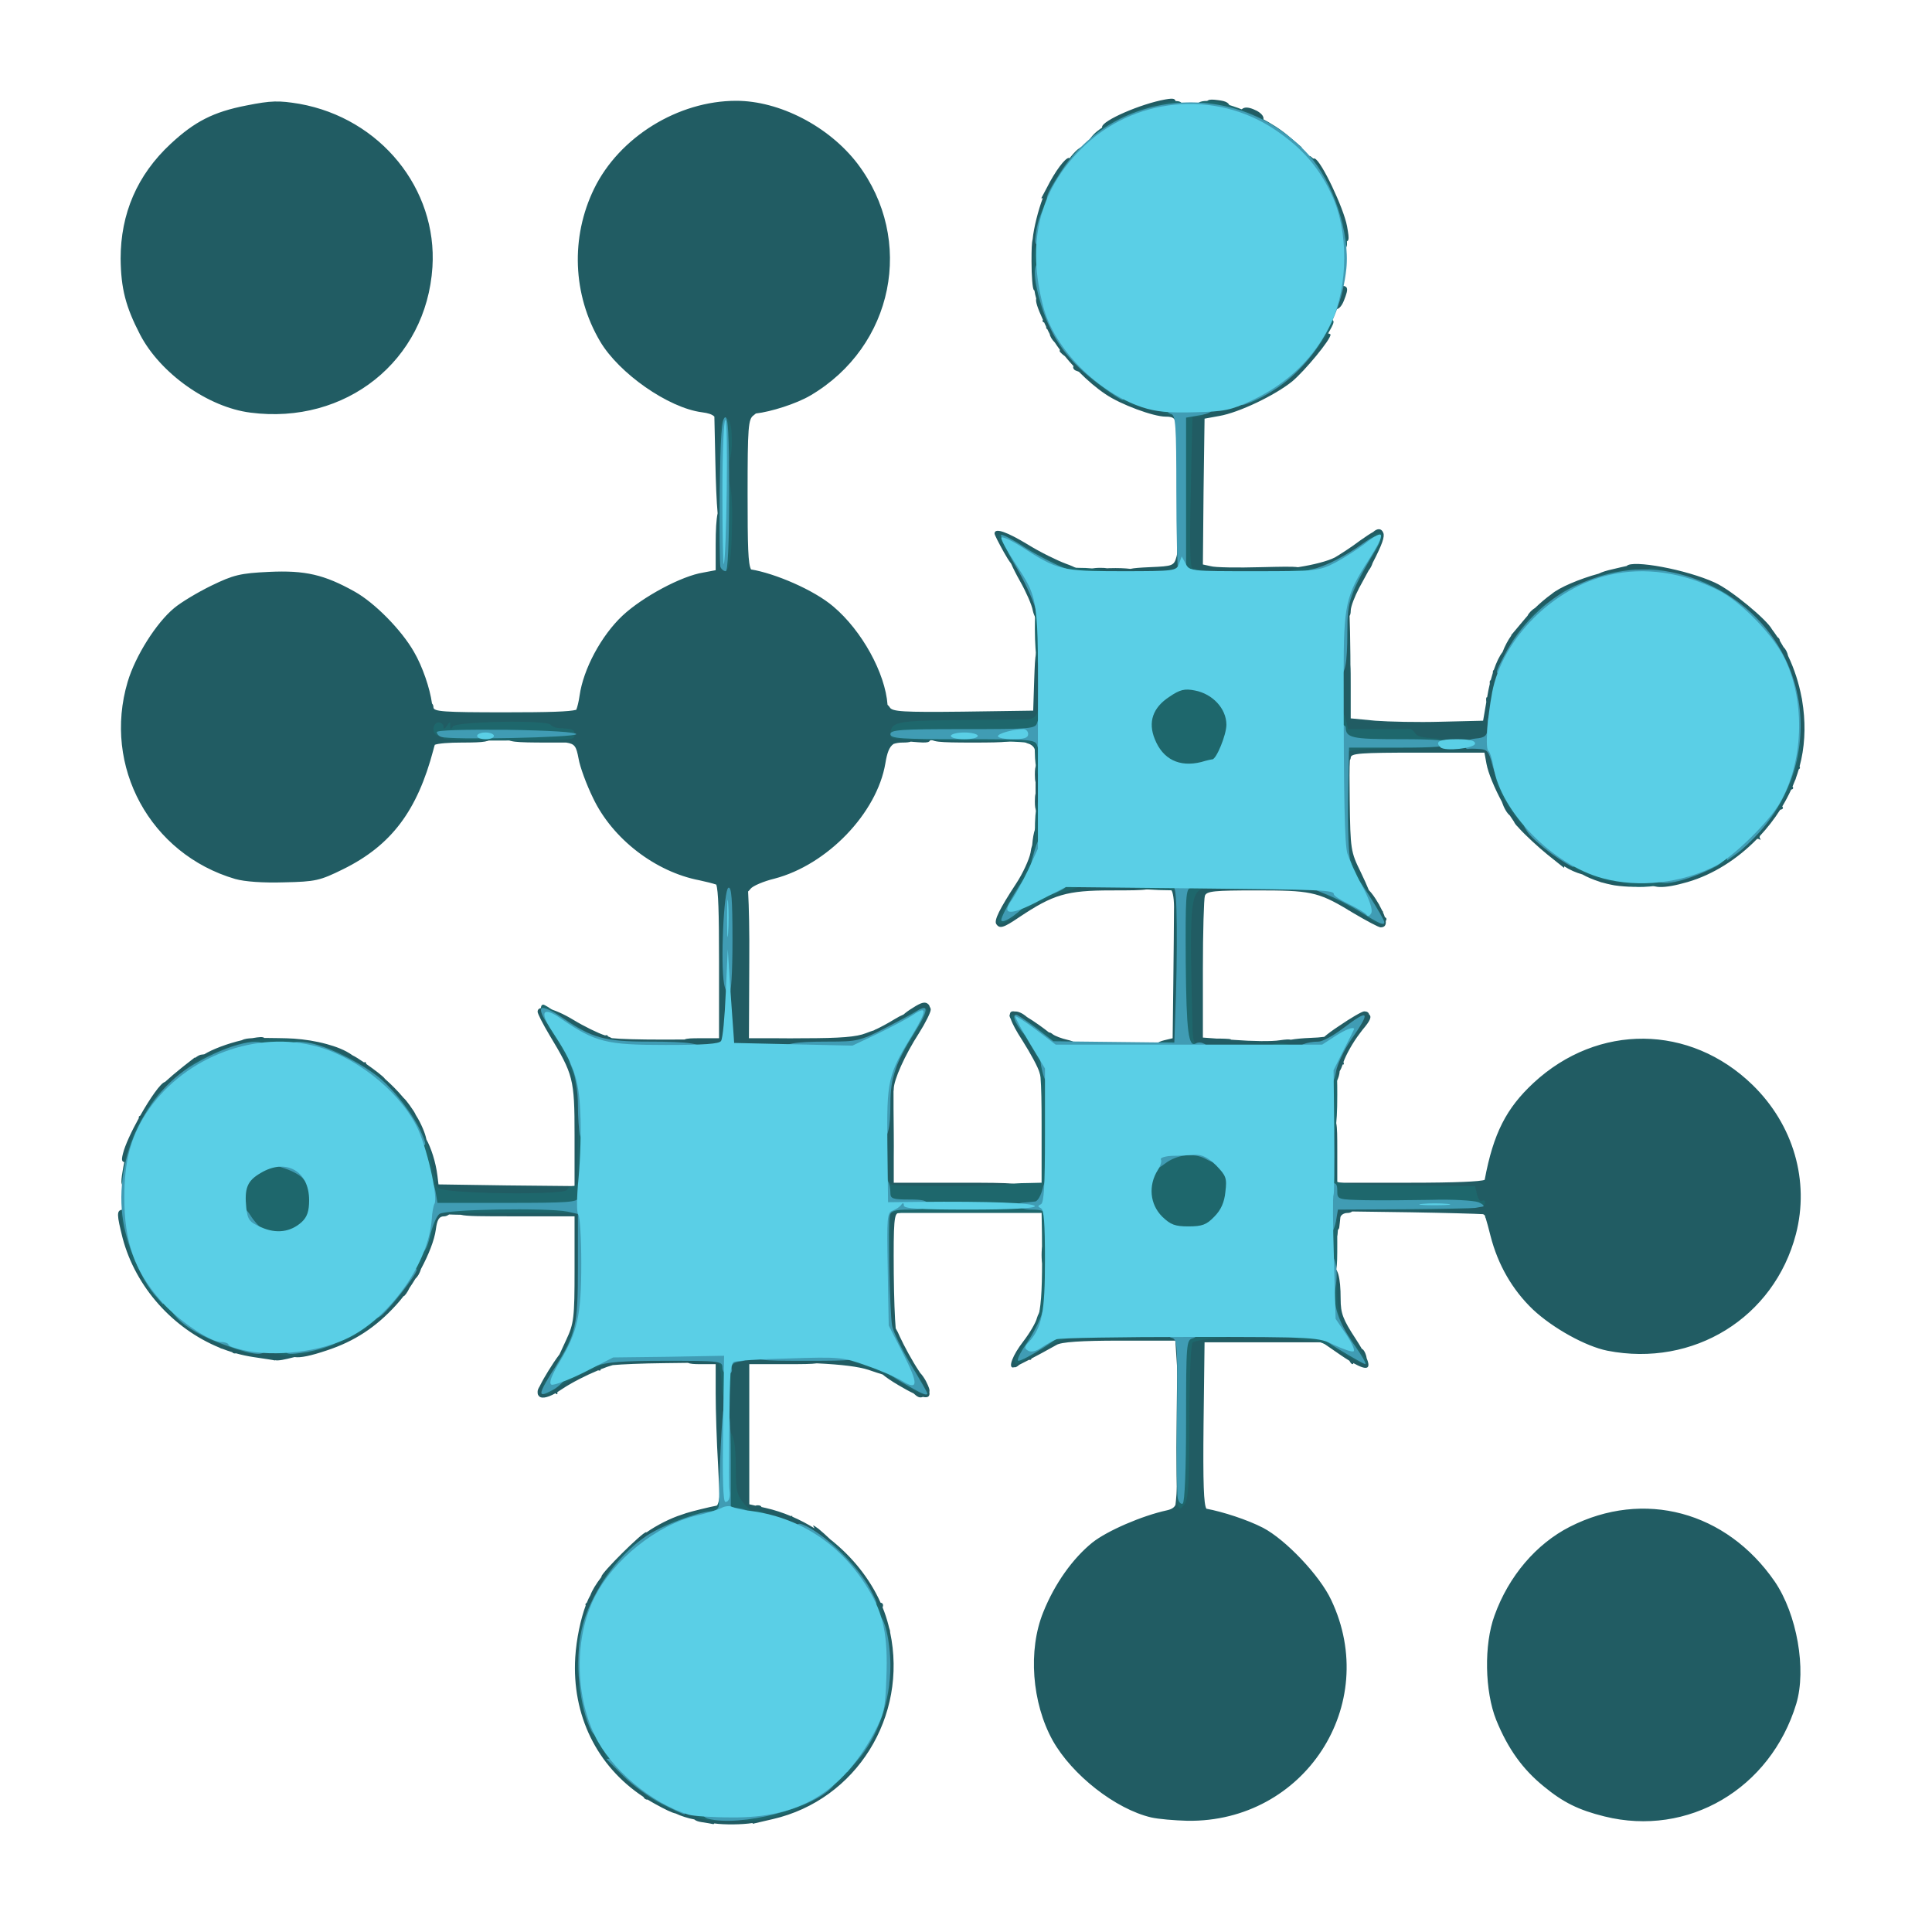 <?xml version="1.0" encoding="UTF-8" standalone="no"?>
<!DOCTYPE svg PUBLIC "-//W3C//DTD SVG 1.1//EN" "http://www.w3.org/Graphics/SVG/1.1/DTD/svg11.dtd">
<svg width="100%" height="100%" viewBox="0 0 575 575" version="1.1" xmlns="http://www.w3.org/2000/svg" xmlns:xlink="http://www.w3.org/1999/xlink" xml:space="preserve" xmlns:serif="http://www.serif.com/" style="fill-rule:evenodd;clip-rule:evenodd;stroke-linejoin:round;stroke-miterlimit:2;">
    <g>
        <g>
            <path d="M163.1,221C153,221 151,220.8 151,219.5C151,218.6 150.1,218 148.5,218C146.9,218 146,218.6 146,219.5C146,220.7 144.4,221 137.5,221C133.509,221 130.474,221.255 129.411,221.663C129.266,222.09 129.126,222.573 129,223.1C124.2,241.3 116.5,251.6 102.1,258.7C95.2,262.1 93.9,262.4 84.6,262.6C78.3,262.8 72.8,262.4 70,261.6C44.7,254.2 30.5,228.1 38,202.9C40.3,195.2 46.5,185.4 51.8,181C53.8,179.3 58.8,176.3 62.9,174.3C69.5,171.1 71.5,170.6 80.1,170.2C90.8,169.7 96.5,171 105.6,176.1C111.5,179.4 119.5,187.5 123.2,194C125.753,198.355 127.967,204.908 128.574,209.384C128.834,209.624 129,209.995 129,210.5C129,211.8 132,212 150.4,212C163.541,212 169.51,211.803 171.509,211.247C171.857,210.372 172.241,208.811 172.5,207C173.6,199.2 178.9,189.2 185.3,183.2C191.3,177.6 202.9,171.4 209.3,170.4L213,169.7L213,162.1C213,157.686 213.172,154.673 213.578,152.759C213.267,149.389 213.025,143.764 212.9,137.2L212.61,123.989C211.92,123.306 210.807,122.946 208.9,122.7C198.9,121.4 184.2,111.1 178.6,101.6C170.4,87.7 169.8,70.6 176.8,56.2C184.3,40.8 201.8,30 219.1,30C232,30 246.7,37.6 255.2,48.7C272.4,71.4 266,103.1 241.2,117.7C236.984,120.184 229.425,122.555 224.964,123.063C224.769,123.237 224.547,123.416 224.3,123.6C222.7,124.7 222.5,127 222.5,147C222.5,162.815 222.649,167.875 223.529,169.474C230.585,170.63 242.181,175.535 248,180.5C256.521,187.68 263.483,200.361 264.149,209.766C264.407,209.985 264.636,210.237 264.8,210.5C265.5,211.8 268.7,212 286.6,211.8L307.5,211.5L307.8,202.3C308.1,193.8 308.2,193 310.1,193C312,193 312,193.6 311.8,204.7L311.5,216.5L308.5,217.1L305.5,217.8L308.3,217.9C310.7,218 311,218.4 311,221.5C311,223.9 310.5,225 309.5,225C308.7,225 308,224.3 308,223.4C308,222.5 307.1,221.6 306,221.3C304.9,221 304,220.1 304,219.4C304,218.6 303.6,218 303,218C302.5,218 302,218.7 302,219.5C302,220.8 299.9,221 289.5,221C279.1,221 277,220.8 277,219.5C277,219.457 276.999,219.415 276.996,219.373C276.952,221.108 276.376,221.181 271.9,220.8C271.613,220.772 271.336,220.747 271.07,220.726C270.552,220.931 269.767,221 268.6,221C267.621,221 266.669,221.159 265.948,221.41C264.625,222.301 264.022,224.07 263.5,227.2C261,242 246.2,257.4 230.5,261.5C227.2,262.3 224,263.7 223.4,264.5C223.152,264.831 222.901,265.104 222.649,265.32C222.91,269.782 223.067,277.511 223,286L222.9,309L231,309C232.736,309 234.095,309 235.159,309.027C236.364,309.009 237.648,309 239,309C250.2,309 255,308.6 257.7,307.5C258.582,307.147 259.424,306.853 260.108,306.651C260.321,306.496 260.554,306.374 260.8,306.3C261.7,305.9 264.2,304.6 266.3,303.3C267.22,302.731 268.14,302.257 268.917,301.93C269.574,301.342 270.53,300.642 271.6,300C274.2,298.3 275.4,298 276.3,298.9C276.524,299.124 276.665,299.398 276.734,299.707C276.902,299.919 277,300.183 277,300.5C277,301.3 275.4,304.5 273.5,307.5C269.3,314 266,321.4 266,324.1C266,324.337 265.977,324.551 265.93,324.743C265.914,327.603 265.937,332.237 266,337.3C266.023,340.093 266.025,342.385 266,344.25L266,352L285,352C303.3,352 304,352.1 304,354C304,355.9 303.3,356 288.8,356C280.4,356 271.3,356.3 268.5,356.6C265.1,357 263.1,356.8 262.3,355.9C261.4,355 261,351.1 261,343.8L261,333L262.054,333C262.108,330.256 262.203,327.79 262.339,325.596C261.915,325.074 261.998,323.9 262.3,321.3C262.512,319.46 262.925,317.77 263.361,316.869C263.823,314.668 264.402,313.225 265.099,312.516C265.252,311.647 265.576,310.824 266,310.4C266.424,309.976 266.049,309.751 264.873,309.728C264.55,309.898 264.193,310.089 263.8,310.3C259.9,312.3 257.9,312.5 240.3,312.8L239,312.822L239,314L203,314L203,312.728L198.4,312.8C190.878,312.886 186.197,312.917 182.958,312.77C182.526,312.916 181.975,313 181.3,313C179.203,313 176.588,312.33 174.666,311.477L172.986,315.425C174.329,318.66 175,326.765 175,339.3C175,353.5 174.8,356 173.5,356C172.7,356 172,356.5 172,357C172,357.6 172.7,358 173.5,358C175.097,358 175.543,373.191 174.954,385.361C174.985,385.702 175,386.081 175,386.5C175,387.162 174.923,387.748 174.792,388.244C174.474,393.119 173.973,397.192 173.3,399.1C172.802,400.493 172.404,401.501 172.006,402.227L172.009,402.379C172.015,402.569 172.016,402.641 172.025,402.828C172.032,402.96 172.041,403.094 172.052,403.225C172.064,403.36 172.073,403.436 172.091,403.569C172.147,403.987 172.263,404.606 172.758,404.707C172.881,404.732 173.005,404.723 173.128,404.705L173.133,404.704C174.07,403.591 179.732,402 183.3,402C184.143,402 184.756,402.089 185.182,402.304L185.565,402.286C190.106,402.092 194.656,402.147 199.2,402.2L206.471,402.326C209.008,402.027 214.139,402 224.5,402C227.85,402 230.654,402.003 233.001,402.017C234.651,402.005 236.54,402 238.7,402C253.624,402 262.753,403.147 265.83,405.338C265.99,404.781 265.515,403.777 264.5,402C264.241,401.551 264.016,401.057 263.824,400.538C263.238,400.091 262.886,399.274 262.6,397.9C262.3,396.2 262,386.5 262,376.4L262,358L265.5,358C267.9,358 269,358.5 269,359.5C269,360.3 268.3,361 267.5,361C266.1,361 265.9,363.4 266,379C266.073,386.226 266.306,392.493 266.582,395.351C267.009,396.063 267.433,396.898 267.8,397.8C269,400.4 271.5,405.1 273.6,408.2C273.687,408.337 273.772,408.473 273.855,408.606C274.416,409.173 275.062,410.083 275.6,411.1C276.441,412.781 276.78,413.668 276.589,414.274C276.821,415.597 276.189,416.083 274.671,415.745C273.752,416.111 273.077,415.823 271.904,414.708C270.63,414.108 269.097,413.271 267.3,412.2C265.267,410.998 263.727,409.949 262.692,409.071C261.622,408.751 260.111,408.275 258.5,407.7C255.591,406.759 250.707,406.111 243.096,405.756C241.574,405.978 238.852,406 234,406L223,406L223,447.7L224.847,448.115C225.019,448.042 225.239,448 225.5,448C226.127,448 226.56,448.194 226.629,448.515L227.9,448.8C230.467,449.385 232.991,450.21 235.439,451.243C235.768,451.048 235.88,451.103 235.774,451.385C238.063,452.371 240.287,453.54 242.419,454.867C241.709,453.702 241.863,453.746 243.6,455C244.394,455.635 245.88,456.963 247.21,458.234C253.624,463.294 258.871,469.826 262.084,477.003C262.724,477.049 262.988,477.629 262.7,478.3C262.691,478.328 262.683,478.358 262.677,478.391C263.371,480.099 263.949,481.839 264.4,483.6C264.468,483.863 264.534,484.126 264.599,484.393C264.829,485.016 264.949,485.503 264.9,485.7L264.898,485.708C270.249,510.805 254.904,535.66 230,541.4L224,542.8L224,542.563C220.854,543.067 215.551,543.108 212.601,542.688C212.511,542.825 212.409,542.9 212.3,542.9C211.8,542.8 210.3,542.5 208.8,542.3C207.786,542.148 207.081,541.893 206.632,541.496C204.827,541.175 202.485,540.432 201.122,539.741C199.919,539.493 198.002,538.558 195,536.9C194.229,536.478 193.474,536.04 192.739,535.586C192.257,535.67 191.758,535.354 191.478,534.781C177.628,525.64 170.183,510.496 171.2,493.3C171.547,487.748 172.83,481.829 174.316,477.823C174.311,477.815 174.305,477.807 174.3,477.8C174.156,477.44 174.271,477.184 174.607,477.069C174.974,476.156 175.351,475.365 175.726,474.73C176.195,473.383 177.377,471.429 179.024,469.292C179.008,469.261 179,469.231 179,469.2C179,468.1 191.2,456 192.3,456C192.343,456 192.384,456.017 192.424,456.05C195.421,453.95 199.613,451.811 202.877,450.801C204.388,450.204 207.007,449.522 211.4,448.5L213.833,447.997C213.938,447.794 214,447.557 214,447.3C214,447.004 214.089,446.726 214.231,446.503L213.7,435.8C213.3,429.1 213,419.7 213,414.8L213,406L208.5,406C206.542,406 205.407,405.92 204.767,405.611L197.7,405.7C190.981,405.777 184.978,406.033 182.362,406.285C181.374,406.549 180.126,406.985 178.751,407.535C178.837,407.895 178.59,408.006 178.013,407.835C174.409,409.331 170.124,411.498 167.3,413.4C166.801,413.743 166.324,414.053 165.869,414.327L165.872,414.344C165.883,414.42 165.893,414.495 165.898,414.571C165.901,414.631 165.902,414.691 165.895,414.75C165.892,414.784 165.886,414.818 165.875,414.85C165.841,414.952 165.759,414.979 165.666,414.93C165.532,414.861 165.443,414.74 165.305,414.673L165.287,414.666C162.663,416.139 160.874,416.358 160.248,415.293L160.235,415.28C160.009,415.016 160.004,414.627 160,414.3L160.001,414.265L160,414.2C160,413.752 160.212,413.226 160.584,412.661L160.637,412.548C161.413,410.964 162.309,409.438 163.236,407.938C164.266,406.272 165.345,404.63 166.528,403.067L166.535,403.057L168.5,398.8C170.8,393.9 171,392.3 171,377.8L171,362L153.5,362C143.105,362 138.885,362 137.15,361.539C136.547,361.535 135.897,361.521 135.2,361.5C134.629,361.472 134.117,361.454 133.657,361.447C133.179,361.79 132.658,362 132.2,362C130.7,362 130.1,362.9 129.7,366C129.284,369.066 127.599,373.375 125.304,377.649C124.949,378.898 124.26,380.02 123.7,380.5L123.664,380.523C123.083,381.484 122.478,382.428 121.855,383.339C121.337,384.498 120.409,385.836 120.099,385.767C119.374,386.711 118.637,387.596 117.9,388.4C111.9,395 105.5,399.2 97.3,401.9C92.497,403.521 89.388,404.169 87.67,403.886C84.451,404.697 82.992,405.012 81.846,404.83C81.831,404.876 81.816,404.9 81.8,404.9C81.6,404.8 78.8,404.4 75.5,403.9C73.724,403.636 71.968,403.26 70.242,402.777C69.749,402.887 69.323,402.76 69.123,402.448C68.157,402.15 67.202,401.82 66.26,401.458C65.911,401.388 65.564,401.252 65.258,401.061C51.533,395.425 40.372,383.101 36.5,368.5C34.767,361.567 34.615,360.21 36.423,360.025L38.367,346C36.198,345.997 36.003,345.688 36.6,343.3C37.224,340.804 39.146,336.699 41.329,332.756L41.315,332.718C41.221,332.393 41.394,332.159 41.7,332.054L41.725,332.047C44.624,326.909 47.864,322.234 49.11,322.009L49.195,321.93C50.722,320.527 52.313,319.197 53.929,317.899L54.095,317.767C54.324,317.576 54.56,317.386 54.8,317.2L58,314.7L58,314.866L58.025,314.849C58.535,314.513 59.078,314.107 59.672,313.929C59.796,313.892 59.922,313.886 60.051,313.871C60.292,313.842 60.533,313.809 60.774,313.774L60.801,313.77C63.196,312.298 67.634,310.6 71.984,309.584L72.018,309.566C72.909,309.117 73.951,309.05 74.929,308.989L75.032,308.983C77.244,308.605 78.225,308.534 78.659,308.916L79.197,308.918C80.476,308.928 81.755,308.944 83.033,308.966C84.499,308.992 85.96,309.014 87.422,309.116C90.731,309.345 94.034,309.86 97.235,310.739C99.917,311.475 102.659,312.45 104.931,314.094L104.949,314.107C105.601,314.394 106.922,315.225 108.382,316.222L108.385,316.218C108.413,316.184 108.447,316.155 108.484,316.131C108.812,315.921 108.965,316.405 108.992,316.639L108.993,316.644C111.466,318.365 114.118,320.399 114.5,321C114.511,321.018 114.521,321.037 114.53,321.055L114.738,321.239C116.578,322.888 118.338,324.643 119.925,326.539L120.057,326.7C120.569,327.154 121.182,327.889 121.9,328.9C122.89,330.293 123.517,331.216 123.736,331.826L123.809,331.937C124.601,333.181 125.272,334.501 125.845,335.859C126.29,336.915 126.686,338.003 126.907,339.129L126.908,339.131C128.258,341.556 129.678,345.733 130.2,350L130.5,352.5L150.8,352.8L171,353L171,337.8C171,321 170.6,319.8 163.5,308C161.6,304.8 160,301.7 160,301.1C160,298.9 164.8,300 170.6,303.5C173.832,305.459 178.023,307.514 180.074,308.161C180.633,307.995 180.952,308.121 180.876,308.425C181.327,308.592 181.733,308.777 182.093,308.975C184.485,309.246 189.995,309.4 197.3,309.4C199.767,309.377 201.921,309.37 203.739,309.379C204.447,309.026 205.825,309 208.5,309L214,309L214,286.1C214,271.359 213.785,265.087 213.171,263.271C212.151,262.922 210.228,262.435 208.2,262C195.1,259.5 182.3,249.7 176.5,237.5C174.5,233.4 172.6,228.2 172.2,225.8C171.5,222.1 171.1,221.4 168.5,221L163.1,221ZM477.5,540.6C469.8,538.7 465.2,536.4 459.5,531.7C453.2,526.6 448.8,520.5 445.3,511.9C441.9,503.4 441.6,489.5 444.8,480.8C449,469.1 457.2,459.5 467.2,454.4C489.2,443.2 513.8,449.8 528.2,470.7C534.8,480.4 537.7,496.8 534.6,507.1C526.9,532.4 502.4,546.8 477.5,540.6ZM312,394.834L312,395.5L395.5,395.5L395.2,386.3C394.9,378.7 395.1,377 396.3,377C398.1,377 399,380 399,386.6C399,390.9 399.7,392.7 403.5,398.5C404.202,399.588 404.807,400.571 405.314,401.451C405.926,401.599 406.58,403.036 406.748,404.251C408.119,407.504 406.811,407.956 402.762,405.669C402.776,405.873 402.702,406 402.5,406C402.264,406 401.905,405.568 401.617,404.994C400.827,404.512 399.955,403.947 399,403.3L393.5,399.5L358.5,399.5L358.2,423.9C358.012,441.67 358.266,447.771 359.045,449.019C364.024,449.96 371.203,452.282 375.9,454.7C382.6,458.2 392.8,468.9 396.2,476.2C411,507.4 388.2,542.4 353.4,541.9C349.6,541.8 344.8,541.4 342.6,540.9C332,538.4 319.1,528.3 313.3,518C307.1,506.8 305.9,491.1 310.5,479.8C313.9,471.3 319.3,463.8 325.1,459.1C329.5,455.6 339.9,451.1 347.3,449.5C348.665,449.197 349.513,448.663 349.842,447.856C350.734,440.716 351.213,419.674 350.5,409.6L349.8,399L333.2,399C321.8,399 315.8,399.4 314.4,400.3C313.219,400.971 311.779,401.764 310.293,402.566C310.159,402.642 310.027,402.712 309.9,402.778C308.921,403.305 307.932,403.831 306.991,404.324C306.938,404.674 306.655,404.828 306.287,404.691C305.177,405.269 304.163,405.786 303.355,406.184C302.701,406.8 302.174,407.038 301.815,406.9C301.653,406.965 301.546,407 301.5,407C300,407 301.4,403.3 304.5,399.3C306.5,396.7 308.3,393.6 308.6,392.3C308.769,391.682 308.994,391.193 309.248,390.83C309.852,388.708 310.821,387 311.6,387C312.6,387 313,388.3 313,391C313,393.565 312.848,394.506 312,394.834ZM240.842,459.136C241.188,459.376 241.515,459.618 241.823,459.859C241.939,459.987 242,460.102 242,460.2C242,460.7 242.6,461 243.4,461C243.542,461 243.685,461.022 243.825,461.064L243.944,461.116C244.006,461.142 244.068,461.169 244.13,461.195L244.223,461.232C244.711,461.503 245.14,461.98 245.4,462.5C245.7,463.3 247.1,464 248.5,464C250.5,464 251,464.5 251,466.4C251,467.8 251.8,469.5 252.8,470.2C255.561,472.224 260.184,483.563 261.449,490.814C261.485,492.544 261.5,494.591 261.5,497C261.5,498.098 261.506,499.168 261.518,500.195C260.79,505.974 258.797,511.879 255.9,516.5C254.3,519 253,521.7 253,522.5C253,522.68 252.97,522.854 252.916,523.017C251.892,523.084 251.393,523.373 251.167,524.192C250.174,524.651 248.475,525.883 246.9,527.3C244.9,529 242.4,531.2 241.4,532C239,533.9 228.5,538 225.9,538C225.029,538 224.472,538.314 224.199,539.033C223.026,538.895 221.563,538.786 219.8,538.7C214.756,538.504 207.439,537.234 202.682,535.961C202.283,535.219 201.467,534.819 200,534.5C198.978,534.244 198.037,533.867 197.492,533.496C197.359,533.36 197.215,533.225 197.061,533.091C197.021,533.025 197,532.961 197,532.9C197,532.4 196.5,532 195.9,532C194.3,532 183,520.9 183,519.3C183,518.6 182.6,518 182.1,518C181.7,518 180,515.2 178.4,511.8C174.5,503.2 174,493 176.9,484.3C177.406,482.824 177.817,481.483 178.135,480.282C179.007,479.258 180.303,477.253 181.5,475C183.1,471.7 184.8,469 185.2,469C185.543,469 185.886,467.75 185.977,466.132C186.141,466.047 186.318,466 186.5,466C187.3,466 188,465.4 188,464.6C188,463.8 189,463 190.3,462.8C191.631,462.643 192.288,462.057 192.606,460.658C194.615,460.136 197.083,459.038 199.6,457.5C202.395,455.833 205.118,454.478 207.593,453.53C209.765,453.146 212.156,452.575 214.03,452.004C214.121,452.001 214.211,452 214.3,452C214.803,452 215.183,451.859 215.455,451.534C216.412,451.186 217.088,450.86 217.3,450.6C217.7,449.9 218.3,450 218.9,450.9C219.4,451.7 222.9,453.1 226.7,454C232.594,455.531 238.429,457.706 240.842,459.136ZM441.87,351.129C444.461,337.27 448.314,329.828 456.4,322.3C475.6,304.5 503,304.8 521.6,322.9C533.8,334.8 538.6,351.5 534.5,367.3C528,392.2 504,407 478.4,402C471.9,400.7 462.2,395.3 456.3,389.8C450.1,383.9 445.8,376.4 443.6,367.8C443.091,365.699 442.541,363.76 442.183,362.577C442.069,362.419 442,362.224 442,362L441.999,361.984L441.938,361.791C441.845,361.635 441.653,361.486 441.392,361.36C439.398,361.235 430.391,360.978 419.8,360.8L402.411,360.558C402.076,360.85 401.603,361 401,361C399.9,361 398.9,361.7 398.9,362.5C398.8,363.3 398.7,364.6 398.6,365.2C398.6,365.496 398.439,365.792 398.185,366.05C398.069,368.389 397.618,369 396.5,369C395.284,369 394.771,365.823 395.004,362.881C395.001,362.636 395,362.375 395,362.1L395,357L399,357C400.44,357 401.386,357.057 401.993,357.263C405.234,357.069 410.218,357 417.9,357L436.24,357L436,356L415.2,355.8L394.5,355.5L394.2,344.3C393.9,333.5 394,333 396,333C397.9,333 398,333.6 398,342.5L398,352L420,352C432.968,352 440.788,351.657 441.87,351.129ZM104.308,319.049L104.477,319.116C104.848,319.832 105.446,320.373 106.3,320.8C107.053,321.176 108.052,321.459 109.094,321.645L109.095,321.647C109.437,322.404 110,323.074 110.523,323.709C111.48,324.871 112.531,325.942 113.6,327C115.4,328.781 117.016,330.774 118.522,332.806C119.217,333.743 119.889,334.701 120.499,335.696C120.984,336.485 121.419,337.302 121.908,338.089C122.295,338.713 122.697,339.33 123.135,339.92C123.397,340.272 123.673,340.664 124.031,340.927L124.035,340.929C124.311,345.922 126.168,355.445 127,356C127.9,356.6 125.1,368.1 123.2,371.7C122.635,372.669 122.2,374.094 122.054,375.186C120.778,376.389 119.422,378.357 118.436,380.378L89.863,399.513C88.241,399.481 86.459,399.475 84.6,399.5C80.107,399.5 76.755,399.411 74.385,399.231C72.655,398.86 70.858,398.404 69.463,397.982C68.994,397.715 68.308,397.478 67.525,397.304C67.268,397.189 67.086,397.086 67,397C66.7,396.6 64.9,395.8 63,395C62.297,394.704 61.54,394.326 60.814,393.917C60.598,393.458 60.176,393.21 59.46,393.091C58.776,392.64 58.189,392.189 57.8,391.8C57.041,391.041 55.878,390.397 54.881,390.131C54.514,388.695 53.326,387.656 51.684,387.288C51.199,386.188 50.199,384.67 49,383.4C47.4,381.5 45.7,378.8 45.4,377.5C45.1,376.1 44.4,375 44,375C43.2,375 40.8,368.4 39.6,362.8C39.444,362.061 39.213,361.473 38.912,361.03L38.918,360.959C39.113,358.717 39.182,356.467 39.392,354.226C39.68,351.148 40.166,348.091 40.846,345.075L40.889,344.887C41.318,344.314 41.693,343.481 42.1,342.3C42.7,340.2 44.8,336.1 46.6,333.2C47.702,331.493 48.602,329.584 49.214,327.832L49.28,327.811C50.708,327.304 51.994,326.381 53.107,325.369C53.573,324.946 53.998,324.481 54.458,324.052C55.313,323.254 56.22,322.513 57.145,321.798L57.319,321.666C57.376,321.629 57.429,321.59 57.478,321.545L57.64,321.423C58.443,320.829 59.26,320.253 60.106,319.721C61.581,318.794 63.097,317.911 64.387,316.725L64.396,316.717C65.591,316.477 66.822,316.069 67.9,315.5C69.5,314.7 72.6,313.8 74.9,313.4C76.429,313.175 77.412,312.95 78.031,312.598L78.035,312.598C80.168,312.537 82.304,312.542 84.435,312.664C85.998,312.753 87.574,312.886 89.105,313.226C90.569,313.552 92.009,313.986 93.431,314.459C95.102,315.015 96.755,315.635 98.369,316.341C99.327,316.759 100.256,317.237 101.2,317.684C102.223,318.169 103.259,318.625 104.308,319.049ZM310,373.5C310,370.7 310.4,370 312,370C313.6,370 314,370.7 314,373.5C314,376.3 313.6,377 312,377C310.4,377 310,376.3 310,373.5ZM135.704,358L135.9,358L135.9,357.5L135.704,358ZM332.981,38.604C330.274,39.035 328,38.904 328,37.8C328,35.9 339.5,30.9 346.8,29.6C349.7,29.1 350,29.3 350,31.5C350,32.642 349.892,33.272 349.299,33.614C350.217,33.477 351.093,33.37 351.9,33.3C354.359,33.064 357.021,33.203 359.74,33.667C359.144,33.356 359,32.773 359,31.7C359,29.7 359.4,29.4 362.5,29.8C365.1,30.1 366,30.7 366,32.1C366,33.6 365.3,34 362.5,34C362.064,34 361.682,33.994 361.345,33.976C366.192,35.02 371.12,37.053 375.3,39.8C380.558,43.277 388.19,50.063 390.387,52.899C389.676,50.13 389.901,46.78 391.3,47.2C393.2,47.8 399.9,61.9 400.9,67.3C401.7,71.8 401.6,72 399.5,72C398.623,72 398.012,71.814 397.571,71.359C398.104,76.094 397.28,81.86 395.1,88.7C393.488,93.655 392.34,96.579 390.526,99.386C391.093,99.111 391.863,99 392.9,99C394.6,99 396,99.3 396,99.6C396,101.1 388.4,110.3 384.6,113.5C379.4,117.7 368.7,122.8 362.9,123.8L358.5,124.6L358.2,146.3L358,168L360.3,168.5C361.6,168.9 368.3,169 375.3,168.8C381.494,168.653 384.667,168.578 386.293,168.813C390.898,168.103 395.166,167.002 397.3,165.9C398.5,165.2 402,163 404.9,160.8C406.601,159.605 407.805,158.804 408.686,158.329C409.943,157.177 411.162,157.186 411.7,158.6C412.143,159.707 411.442,161.903 408.512,167.56C408.289,168.339 407.851,169.143 407.332,169.799C406.521,171.32 405.581,173.044 404.5,175C403.2,177.5 402,180.5 402,181.8C402,182.472 401.894,182.968 401.66,183.317C401.774,185.855 401.831,189.596 401.9,195.1C401.905,196.053 401.909,196.967 401.911,197.841C402,199.234 402,201.308 402,204.4L402,213.8L409.3,214.5C413.2,214.8 422.1,215 428.9,214.8L441.4,214.5L442.348,208.972C442.241,207.865 442.314,207.424 442.594,207.533L442.6,207.5C442.822,206.132 443.088,204.808 443.388,203.552C443.334,202.709 443.413,202.389 443.646,202.514C443.852,201.725 444.07,200.969 444.297,200.252C444.284,199.749 444.38,199.47 444.576,199.406C445.387,197.039 446.297,195.167 447.183,194.073C447.856,192.299 448.788,190.546 449.827,189.09L449.7,189.1L453.9,184.1C454.136,183.82 454.38,183.538 454.632,183.257C454.973,182.455 455.978,181.453 456.89,180.919C457.599,180.234 458.327,179.573 459.046,178.956C459.097,178.897 459.156,178.847 459.222,178.806C460.115,178.048 460.993,177.362 461.806,176.787C463.989,174.871 470.234,172.231 475.8,170.731C476.762,170.246 478.158,169.798 480,169.4C481.802,168.974 483.141,168.649 484.134,168.445C485.769,166.52 501.956,169.51 510.4,173.4C515.353,175.651 525.982,184.552 527.391,187.323C527.815,187.874 528.283,188.532 528.8,189.3C528.867,189.399 528.933,189.498 528.999,189.597C529.451,189.88 529.729,190.294 529.683,190.66C530.077,191.292 530.456,191.935 530.819,192.587C531.384,193.105 531.964,194.134 532.165,195.194C534.027,199.093 535.381,203.285 536.186,207.562C536.271,207.866 536.325,208.177 536.352,208.486C537.35,214.382 537.302,220.405 536.1,226C535.951,226.7 535.782,227.399 535.594,228.092L535.6,228.1C535.781,228.42 535.747,228.766 535.389,228.93L535.355,228.943C535.097,229.822 534.81,230.697 534.495,231.565L534.488,231.619C534.451,231.82 534.384,232.002 534.272,232.173L534.266,232.182C534.023,232.821 533.765,233.456 533.492,234.086L533.5,234.1C533.554,234.171 533.604,234.243 533.637,234.326C533.659,234.379 533.674,234.434 533.678,234.491C533.7,234.798 533.398,234.935 533.143,234.982L533.091,234.989C532.312,236.692 531.427,238.361 530.447,239.984L530.452,239.999C530.512,240.141 530.627,240.25 530.64,240.411C530.67,240.797 530.178,240.937 529.885,240.982L529.824,240.989C528.058,243.767 526.014,246.401 523.748,248.828L523.729,248.892C523.686,249.073 523.647,249.297 523.766,249.46C523.838,249.559 523.923,249.648 523.978,249.758C523.995,249.79 524.026,249.852 523.997,249.886C523.939,249.953 523.742,249.855 523.694,249.836C523.575,249.787 523.463,249.714 523.34,249.676C523.208,249.636 523.067,249.657 522.935,249.684L522.929,249.686C517.096,255.666 509.91,260.278 502.3,262.5C495.1,264.6 491,264.5 491,262.1C491,260.7 491.9,260.1 494.9,259.7C499.8,259.1 515.9,251.9 516,250.3C516,249.7 517.3,248.1 518.9,246.8C520.4,245.5 522.6,243.1 523.6,241.4C524.6,239.8 525.7,238.3 526.1,238C529.1,235.6 533,223.1 533,215.7C533,209.6 529.9,198.8 527.4,196.3C526.71,195.512 526.02,194.238 526.001,193.435C525.684,192.963 525.335,192.482 524.958,191.996C524.779,191.964 524.602,191.732 524.45,191.358C519.166,184.897 509.134,177.572 501.2,174.9C495.666,173.034 489.883,172.41 484.626,173.002C484.037,173.139 483.306,173.264 482.4,173.4C482.05,173.448 481.713,173.493 481.389,173.535C479.668,173.914 478.028,174.436 476.5,175.1C472.006,177.062 468.072,178.985 465.436,180.487C465.111,180.989 464.639,181.317 464,181.5C463.817,181.55 463.64,181.613 463.472,181.687C462.951,182.038 462.554,182.346 462.3,182.6C462.234,182.666 462.16,182.738 462.079,182.816C462.027,182.917 462,183.013 462,183.1C462,183.465 461.52,183.777 460.872,183.918C460.2,184.514 459.443,185.164 458.8,185.7C458.485,185.942 458.124,186.289 457.738,186.713C457.578,187.541 457.217,188.041 456.402,188.352C455.568,189.475 454.738,190.773 454.1,192C452.8,194.5 451,197.2 450.1,198C449.88,198.207 449.653,198.505 449.424,198.885C449.033,201.235 448.365,204.427 447.4,208.7C445.6,216.6 445.6,217.2 447.3,224.7C448.19,228.526 449.159,232.668 449.572,234.662C450.291,235.227 451.012,236.08 451.6,237.2C451.741,237.483 451.895,237.771 452.057,238.058C452.618,238.206 453,238.621 453,239.1C453,239.7 455.9,243.2 459.6,246.7C462.643,249.743 464.333,251.683 465.159,253.177C468.056,253.75 472.121,255.61 473.935,257.167C475.002,257.318 476.179,257.593 477.4,258C479.1,258.5 482.2,259.2 484.3,259.5C487.1,260 488,260.6 488,262C488,263.6 487.3,264 484.8,263.9C483,263.8 480.6,263.6 479.5,263.3C478.668,263.137 477.827,262.931 477.004,262.695C476.654,262.638 476.318,262.539 476.016,262.395C474.054,261.767 472.251,260.992 470.964,260.25C468.991,259.701 467.21,258.907 465.556,257.836L465.5,258.3L460.5,254.3C457.8,252.1 454,248.6 452.1,246.5C452.011,246.396 451.921,246.289 451.83,246.179C451.209,245.596 450.757,245.001 450.587,244.541C450.179,243.965 449.764,243.344 449.348,242.69C448.507,242.044 447.599,240.458 446.975,238.612C444.779,234.515 442.911,230.084 442.4,227.3L441.8,224L421.9,224C404.9,224 402,224.2 402,225.5C402,225.767 401.911,226.023 401.751,226.245C401.602,228.449 401.613,232.119 401.7,238.2C401.9,252.9 402,253.5 405,259.6C405.996,261.65 406.854,263.596 407.394,264.918C408.234,265.754 409.219,267.099 410.221,268.861C410.373,269.043 410.482,269.234 410.539,269.423C410.878,270.029 411.17,270.592 411.417,271.113C411.573,271.22 411.649,271.393 411.636,271.592C411.867,272.114 412.048,272.589 412.18,273.017C412.637,273.108 412.768,273.554 412.5,274C412.476,274.039 412.45,274.077 412.423,274.114C412.568,275.376 412.046,276 410.9,276C410.3,276 406.6,274 402.7,271.7C402.253,271.427 401.822,271.164 401.405,270.913C401.301,270.93 401.205,270.872 401.133,270.75C392.158,265.359 389.627,265 374,265C361.4,265 359.1,265.2 358.6,266.6C358.3,267.5 358,277.3 358,288.5L358,308.8L362.106,309.106C362.38,309.102 362.678,309.1 363,309.1C365.5,309.161 366.513,309.222 366.31,309.419L367.4,309.5C372.5,309.9 378.6,310 380.9,309.6C382.575,309.361 383.586,309.282 384.184,309.44C385.737,309.172 387.641,308.993 389.9,308.9C391.549,308.852 393.033,308.732 394.124,308.577C395.198,307.649 396.695,306.55 398.6,305.3C402.1,302.9 405.4,301 406,301C406.84,301 407.324,301.306 407.458,301.884C408.345,302.609 407.795,303.798 405.501,306.498C405.229,306.881 404.928,307.282 404.6,307.7C402.64,310.249 400.583,313.95 399.844,316.073C400.057,316.687 399.988,316.912 399.611,316.8C399.335,317.631 399.043,318.283 398.72,318.776C398.583,320.707 397.542,323 396.4,323C395.4,323 395,321.6 395,318.2L395,313.3L387,313.8C382.561,314.054 380.534,314.066 379.646,313.684C371.79,313.937 354.093,313.776 348.3,313.3C343.5,312.8 342.4,310.6 346.5,309.6L349,309L349.2,292.7C349.3,283.8 349.4,274 349.4,271C349.5,268 349.1,265.2 348.5,264.8C348,264.4 348.5,264 349.6,264C350.8,264 352.3,263.3 353,262.5C354,261.3 357.6,261 373.1,261C379.508,261 384.495,261.116 387.733,261.317C389.466,260.487 393.822,261.18 395.8,263L395.873,263.066C397.233,263.239 398.637,263.737 399.2,264.3C399.442,264.555 399.711,264.788 399.997,265L400,265C402,265 402,264.9 400.3,262.3C399.479,261.041 398.987,259.482 398.661,255.639C398.104,255.217 398,254.328 398,252.5C398,251.197 398.087,250.349 398.34,249.815C398.246,247.258 398.17,244.138 398.1,240.3L397.806,221.414C397.739,220.781 397.671,220.079 397.6,219.3C397.3,215.1 397,207.9 397,203.3C397,197.256 397,195.612 398.001,195.166C398.005,189.497 398.028,185.693 398.131,183.143C397.96,182.526 398.018,181.476 398.2,179.7C398.508,177.297 400.296,172.389 402.022,168.671L399.5,170.1C397.637,171.201 394.411,171.872 388,172.355L388,173L361.5,173C349.263,173 342.67,172.977 339.121,172.745C337.882,172.933 335.933,173 333,173C331.303,173 329.96,172.989 328.9,172.949C328.505,172.985 328.042,173 327.5,173C324.7,173 324,172.6 324,171C324,169.4 324.7,169 327.5,169C328.354,169 329.013,169.037 329.516,169.135C329.734,169.122 329.962,169.111 330.2,169.1C332.672,169.027 334.774,169.1 336.448,169.308C337.488,169.055 339.248,168.938 342.2,168.8C349.2,168.5 349.4,168.4 350.2,165.5C351.2,161.8 351.4,132.5 350.4,127.6C349.9,124.5 349.4,124 346.9,124C343.3,124 333.5,120.4 329,117.3C326.383,115.555 323.64,113.213 321.096,110.641C320.833,110.555 320.536,110.44 320.2,110.3C319.6,110.1 319.2,109.4 319.5,109L319.51,108.981C318.615,108.01 317.755,107.018 316.947,106.025C315.849,105.24 315.141,104.472 315.4,104.3C315.436,104.247 315.446,104.171 315.432,104.076C314.896,103.353 314.392,102.635 313.929,101.929L313.9,101.9C313.039,101.039 312.484,100.056 312.428,99.429C312.276,99.148 312.134,98.872 312,98.6L311.692,97.955C311.42,97.862 311.31,97.63 311.385,97.307C311.166,96.841 310.958,96.398 310.763,95.977C310.327,95.886 310.143,95.543 310.4,95.2L310.404,95.193C308.776,91.617 308.157,89.768 308.397,88.847C308.161,88.049 307.986,87.246 307.874,86.473C307.804,86.418 307.745,86.36 307.7,86.3C307.3,86 307,82.1 307,77.8C307,74.197 307.051,72.243 307.338,71.191C307.631,67.885 309.047,62.396 310.341,59L309.9,59L311.6,55.8C314,51 317,47 318.1,47C318.6,47 319,48.6 319,50.5C319,52.4 318.6,54 318.1,54C317.601,54 316.903,55.095 316.602,56.491C319.014,52.511 323.08,47.846 327.6,44C330.354,41.626 332.748,39.341 332.981,38.604ZM300.576,301.88C300.616,301.144 301.095,300.862 302.013,301.038C303.024,300.958 304.317,301.538 305.649,302.693C306.702,303.32 307.92,304.122 309.3,305.1C310.454,305.927 311.423,306.654 312.211,307.289C312.446,307.237 312.853,307.417 313.3,307.8C313.9,308.3 316,309.1 317.8,309.5C319.7,309.9 321,310.8 321,311.7C321,312.9 320,313.1 316,312.8C313.967,312.703 312.731,312.7 311.996,312.893L312,312.9C312.864,314.574 313.174,317.095 312.992,319.059C312.998,319.204 313,319.351 313,319.5C313,321.9 312.5,323 311.5,323C310.7,323 310,322.4 309.9,321.8C309.866,321.325 309.831,320.88 309.794,320.463C309.621,320.112 309.483,319.717 309.4,319.3C309,317.7 306.7,313.5 304.3,309.7C302.469,306.881 301.314,304.738 300.832,303.282C300.514,302.702 300.362,302.221 300.5,302C300.524,301.959 300.549,301.919 300.576,301.88ZM170.905,311.847C171.261,312.35 171.594,313.071 171.885,313.9C171.501,313.522 171.155,312.731 170.905,311.847ZM172.608,310.265C171.782,309.974 171.078,309.771 170.516,309.654C170.457,308.713 170.589,308 171,308C171.5,308 172,308.6 172,309.3C172,309.602 172.222,309.931 172.608,310.265ZM307.205,251.525C307.509,247.522 308.397,245 309.5,245C310.6,245 311,246.4 311,250.5C311,251.381 310.99,252.124 310.963,252.75C311.068,254.719 310.447,257.537 309.1,260.5L307.3,264.6L312.4,262.8C315.64,261.691 319.389,261.237 326.376,261.066C327.645,261.023 328.957,261 330.3,261C330.602,261 330.896,261 331.182,261.001C342.335,261.006 343,261.148 343,263C343,264.9 342.3,265 330.8,265C317.4,265 313.5,266.2 303.3,273C298.6,276.2 297.5,276.5 296.5,275C295.8,273.9 297.5,270.5 302.4,263C304.4,260 306.3,255.8 306.7,253.8C306.837,252.842 306.997,252.094 307.205,251.525ZM308.465,227.597C308.716,226.226 309.196,226 310.1,226C311.152,226 311.63,226.306 311.841,228.364C311.956,228.881 312,229.576 312,230.5C312,230.837 311.994,231.143 311.981,231.421C311.995,232.3 312,233.319 312,234.5C312,235.681 311.995,236.7 311.981,237.579C311.994,237.857 312,238.163 312,238.5C312,239.424 311.956,240.119 311.841,240.636C311.63,242.694 311.152,243 310.1,243C309.196,243 308.716,242.774 308.465,241.403C308.114,240.893 308,239.996 308,238.5C308,237.465 308.055,236.717 308.205,236.185C308.201,235.664 308.2,235.103 308.2,234.5C308.2,233.897 308.201,233.336 308.205,232.815C308.055,232.283 308,231.535 308,230.5C308,229.004 308.114,228.107 308.465,227.597ZM296.019,158.589C296.3,157.106 299.765,158.36 305.8,162C309.5,164.3 314.6,166.8 317.3,167.8C323.3,169.9 323.5,172 317.8,171.9C315.4,171.9 312.9,171.6 312.3,171.3C311.824,171.164 311.395,170.705 311.169,170.205C310.975,170.141 310.784,170.073 310.6,170C307.7,168.9 307.5,169.4 309.5,173C311.4,176.4 311.5,185 309.6,185C308.8,185 307.8,183.6 307.4,181.8C307.1,180 305.3,176 303.6,173C302.49,171.042 301.509,169.084 300.933,167.765C300.269,166.882 299.542,165.747 298.8,164.4C297.3,161.7 296,159.2 296,158.8C296,158.775 296.001,158.75 296.002,158.726L296,158.7C296,158.66 296.006,158.623 296.019,158.589ZM74.5,122.8C61.9,121.2 47.7,111.1 41.7,99.6C37.4,91.3 36,85.9 35.9,77C35.9,63.6 40.8,52.1 50.8,42.8C57.9,36.2 63.5,33.3 73.3,31.4C80.8,29.9 83,29.9 89.1,30.9C113.2,35.2 130.2,56.2 128.7,79.5C126.9,107.4 102.9,126.5 74.5,122.8ZM316.233,57.573L369.722,116.687C367.772,117.37 365.131,118.145 362.4,118.8L353.2,121L345.4,118.9C340.6,117.7 335.4,115.4 332.1,113.2C329.1,111.1 325.9,109.1 324.9,108.5C323.8,108 323,107 323,106.3C323,105.6 322.1,104.5 321,103.8C320.351,103.387 319.771,102.834 319.405,102.307C319.286,102.008 319.152,101.695 319.003,101.37C319.001,101.346 319,101.323 319,101.3C319,100.935 318.809,100.597 318.513,100.357C317.648,98.65 316.486,96.738 315.252,95.005C314.976,94.123 314.645,93.182 314.3,92.3C313.456,90.31 312.793,89.156 312.005,88.554C312.002,88.469 312,88.384 312,88.3C312,85.697 311.597,83.571 310.946,82.297C310.984,81.246 311,79.989 311,78.5C311,76.407 310.986,74.826 310.929,73.632C311.103,72.938 311.256,72.069 311.4,71C311.8,68.3 312.4,65.8 312.9,65.6C313.4,65.3 314.1,63.5 314.4,61.6C314.567,60.679 314.95,59.622 315.511,58.474C315.812,58.26 316.044,57.966 316.233,57.573ZM377.37,112.671C376.336,113.482 375.479,114 375.1,114C375.069,114 375.035,114.002 375,114.007L375,114C375,113.567 376.05,113.059 377.37,112.671ZM387.326,103.566C387.126,104.021 387,104.713 387,105.5C387,107.4 386.5,108 384.8,108C384.323,108 383.697,108.189 383.007,108.507C383.743,107.619 384.634,106.582 385.6,105.5C386.226,104.816 386.799,104.176 387.326,103.566ZM389.233,101.226C388.917,102.221 388.365,103 387.9,103C387.865,103 387.83,103.006 387.795,103.016C388.319,102.397 388.795,101.805 389.233,101.226ZM396,88.5C396,85.4 396.3,85 398.5,85C401.3,85 401.5,85.6 400,89.4C398.5,93.3 396,92.7 396,88.5ZM393.073,57.714C393.244,58.048 393.417,58.412 393.591,58.803C393.364,58.583 393.172,58.192 393.073,57.714ZM369,34.5C369,31.8 370.8,31.3 374.1,33C377.3,34.8 376.4,37 372.5,37C369.4,37 369,36.7 369,34.5ZM347.05,33.989C345.233,34.324 343.343,34.74 341.561,35.19C341.664,35.06 341.744,34.93 341.8,34.8C342,34.3 343.9,34 346.1,34C346.446,34 346.762,33.997 347.05,33.989Z" style="fill:rgb(33,92,99);fill-rule:nonzero;"/>
            <path d="M220,540.1C220,538.7 221,538.2 225,537.7C232.4,536.8 242.7,531.4 248,525.6C250.5,522.9 253.2,519.9 254.1,518.9C256.1,516.8 261,504.9 261,502.1C261,500.7 261.6,500 263,500C265.5,500 265.6,502 263.1,509.9C258.4,525.1 245.2,537.4 229.9,540.9C222.9,542.5 220,542.3 220,540.1ZM208.8,541.3C205.2,540.4 206.8,538 211,538C214.3,538 215,538.3 215,540C215,542 213,542.4 208.8,541.3ZM197.2,537.4C191.4,534.6 180,524.6 180,522.4C180,521.6 179.6,521 179.1,521C177.8,521 172.9,509.3 172.3,504.9C171.8,501.5 172,501 173.7,501C175.2,501 175.9,501.9 176.4,504.1C177.3,509 182.2,519.3 184.2,520.8C185.3,521.6 186,523.4 186,525.6C186,528.8 186.2,529 189.5,529C191.4,529 193,529.5 193,530C193,530.6 193.7,531 194.5,531C195.3,531 196,531.4 196,531.9C196,532.4 197.1,533.1 198.5,533.4C199.9,533.8 201,534.5 201,535C201,535.6 202.1,536 203.5,536C205.3,536 206,536.5 206,538C206,540.7 203.7,540.5 197.2,537.4ZM171.8,498.3C171.2,495.5 172,493 173.6,493C174.5,493 175,494.1 175,496.5C175,500.2 172.6,501.5 171.8,498.3ZM260.6,487.8C260,484.7 255.5,474.7 252.8,470.6C252.1,469.5 250.4,467.7 249.2,466.5C247.5,465 246.9,463.6 247.2,461.5L247.5,458.5L252.4,463.5C257.7,468.9 263.3,479.6 264.5,486.8C265.1,490.6 265,491 263.2,491C261.8,491 261.1,490.1 260.6,487.8ZM172.4,486.8C173.2,482 175.8,476 177.1,476C178.3,476 178.2,479.5 176.8,485.7C175.8,489.8 175.1,491 173.6,491C172,491 171.8,490.5 172.4,486.8ZM179,471.1C179,469.6 185.7,461.4 188.4,459.6C191,458 191,458 191,460.8C191,463.7 187.5,468 185.2,468C184.5,468 184,468.9 184,470C184,471.5 183.3,472 181.5,472C180.1,472 179,471.6 179,471.1ZM195,456C195,454.5 204.7,450.2 209.6,449.4C213.7,448.8 213.7,448.8 214.4,443.7C214.7,440.8 215,435.7 215,432.3C215,427.6 215.4,426 216.4,426C218.3,426 219,429.2 219,437.6C219,443.7 219.4,445.1 221.5,447.6C222.8,449.1 224.2,450.1 224.6,449.7C225.4,448.9 229,450.7 229,451.9C229,452.4 225.3,452.8 220.8,452.7C214.7,452.7 210.9,453.3 206.5,454.9C200.1,457.2 195,457.6 195,456ZM350.5,447.9C350.2,447 350,434.8 350.2,420.9L350.5,395.5L358.3,395.2C364.7,395 366,395.2 366,396.5C366,397.3 365.4,398 364.8,398.1C360.9,398.2 355.8,399 355,399.5C354.4,399.9 354,409.1 354,422.9C354,441 353.7,446 352.6,447.6C351.3,449.3 351.1,449.3 350.5,447.9ZM214.8,412.8C214.8,411 214.6,409.1 214.5,408.5C214.3,408 214.2,406.9 214.1,406.3C214.1,405.6 213.3,405 212.5,405C211.7,405 211,404.3 211,403.5C211,402.3 212.3,402 216.5,402C220.5,402 222,402.4 222,403.4C222,404.2 221,405 219.8,405.3C218,405.8 217.5,406.6 217.6,409.2C217.8,415.8 215.1,419.2 214.8,412.8ZM161.4,413.4C161.7,412.5 162,411.6 162,411.4C162,411.2 162.7,411 163.5,411C164.4,411 165,410.1 165,408.6C165,407.3 165.8,405.2 166.8,403.9C167.8,402.6 169.4,398.9 170.4,395.8C172.4,389.6 175,388 175,392.9C175,397 173,402 171.4,402C170.6,402 170,402.7 170,403.5C170,404.6 170.8,404.8 173.3,404.3C175,404 176.7,403.3 176.8,402.8C177,402.4 178.9,402 181.1,402C186,402 186.5,404.5 181.8,405.5C178.2,406.3 165.3,412.7 164.4,414.1C163.4,415.7 160.7,415.1 161.4,413.4ZM268.4,411.7C265.6,409.8 260.5,407.5 257.1,406.5C250,404.3 248.9,402 255,402C257.2,402 259,402.5 259,403C259,403.6 260.1,404 261.5,404C263.1,404 264,404.6 264,405.5C264,406.3 264.5,407 265.1,407C265.8,407 265.9,406.3 265.5,405.3C265.1,404.3 264.5,402.3 264.2,400.8C264,399.2 263.4,398 262.9,398C262.4,398 262,396.4 262,394.5C262,390 264.6,389.7 265.5,394.1C265.9,395.8 268.4,400.9 271.1,405.5C273.8,410.1 276,414.1 276,414.4C276,415.8 273.1,414.8 268.4,411.7ZM399,402.4C396,400.5 392.2,399 390.5,399C386,399 383,397.9 383,396.4C383,395.4 384.5,395 388.8,395L394.7,395L394.2,387.5C393.8,380.4 393.8,380 395.9,380C397.8,380 398,380.6 398,385.5C398,390.2 399.4,395.4 401,397C402.2,398.1 407,404.9 407,405.4C407,406.7 404.2,405.6 399,402.4ZM302,404.9C302,404.3 303.1,402.4 304.4,400.7C309.9,393.3 310.3,391 310.1,367.3L310,361L265,361L265,368.5C265,375.3 264.8,376 263,376C261.1,376 261,375.4 261.2,361.5C261.4,350.4 261.7,347 262.7,347C263.4,347 264.1,347.7 264.1,348.5C264.4,351.3 264.5,351.8 265.2,352.5C265.9,353.2 295.9,353.2 299.5,352.5C300.6,352.3 303.4,352.1 305.8,352.1L310,352L310,335C310,321 309.7,317.4 308.3,314.3C307.3,312.2 306.3,310.3 306,310C304.9,309.1 301,303.2 301,302.6C301,301.2 303.7,302.3 309.2,306C312.5,308.2 315.9,310 316.6,310C317.4,310 318,310.7 318,311.5C318,312.4 317.1,313 315.8,313L313.5,313L313.5,395L316.8,395C320.8,395 321.2,397.6 317.2,398.5C315.7,398.8 311.8,400.6 308.7,402.5C302.3,406.4 302,406.5 302,404.9ZM83.8,403.3C79.9,402.4 82.3,400.4 88.6,399.2C95.7,397.9 103,394.6 107.8,390.6C109.4,389.1 111.5,388 112.4,388C113.4,388 114,387.2 114,385.9C114,384.7 114.8,383.6 116,383.3C117.1,383 118,382 118,381C118,380 118.3,379 118.8,378.8C119.9,378.3 124,369 125.4,363.2C126.6,358.8 126.6,357 125.4,351.2C123.7,343.2 120.9,335 119.8,335C119.4,335 119,334.4 119,333.6C119,332.8 118.3,332 117.5,331.6C116.5,331.3 116,329.7 116,327.4C116,323.8 116,323.7 118,325.5C122.8,329.8 127.9,340 128.4,346C128.5,347.4 129,349.1 129.4,349.8C129.8,350.6 130,351.4 129.6,351.7C129.3,352 129.7,352.9 130.5,353.6C132.2,355.3 168.2,355.8 168.8,354.1C169,353.5 169.8,353 170.6,353C171.5,353 172,352.2 171.9,351.3C171.8,350.3 171.8,346 171.9,341.8C172,334.7 172.2,334 174,334C176.3,334 176.5,336.2 175.4,351.8L174.7,361L130.2,361L129.1,366.2C126.6,377.8 115.8,392.2 105.3,397.7C97.9,401.7 87.9,404.3 83.8,403.3ZM66.9,400.6C63.3,399.3 58.3,396.9 55.9,395.3C50.1,391.3 43.2,383.8 42.4,380.6C42.1,379.2 41.4,378 41,378C40,378 37.3,369.9 36.4,364.3C35.8,360.4 35.9,360 37.9,360C39.3,360 40,360.6 40,361.8C40,364.2 44.1,376.1 45.4,377.8C51.7,385.4 57.7,391.8 58.7,391.9C59.3,392 60,392.4 60.2,392.8C60.6,393.8 73.4,399 75.5,399C76.3,399 77,399.9 77,401C77,403.6 75.1,403.5 66.9,400.6ZM394,370C394,361.7 394.1,361 396,361C397.9,361 398,361.7 398,370C398,378.3 397.9,379 396,379C394.1,379 394,378.3 394,370ZM76,369C72.1,367.4 70,363.1 70,356.3C70,350 70.8,348.4 75.4,345.6C79.2,343.2 87.9,343.8 91.8,346.7C94.3,348.5 94.5,349.3 94.8,356.6C95.1,364 94.9,364.8 92.6,366.9C89.8,369.5 80.3,370.7 76,369ZM343,365.2C337.6,359.8 338.1,347.2 343.9,343.1C349.8,338.8 360.7,339.6 365.7,344.6C368,346.9 368.2,347.7 367.8,354.5C367.5,361.1 367.1,362.3 364.5,365C361.8,367.8 361.2,368 353.7,368C346.4,368 345.6,367.8 343,365.2ZM394.6,355.4C394.3,352.8 394,349.9 394,348.9C394,346.7 396.9,346.3 397.1,348.5C397.2,349.3 397.3,350.6 397.4,351.3C397.5,352.2 402.5,352.6 418.2,352.8L439,353L439.6,355.5C439.9,356.9 440.6,357.7 441.1,357.4C441.6,357.1 442,357.3 442,357.8C442,359.7 438.6,360 417.1,360L395.3,360L394.6,355.4ZM36.5,348.5C37.5,341.8 41.5,332 43.3,332C44.6,332 43.5,341 42.2,341.9C41.6,342.2 40.8,344.9 40.4,347.8C39.9,352.1 39.4,353 37.8,353C36,353 35.8,352.6 36.5,348.5ZM394,328C394,317.7 394.1,317 396,317C397.8,317 398,317.7 398,325.8C398,335.8 397.3,339 395.4,339C394.3,339 394,336.7 394,328ZM45,328C48.1,323.6 49,323.5 49,327.4C49,330.7 48.8,331 45.9,331L42.9,331L45,328ZM171.1,322.4C169.8,317.2 167.3,312 163.5,306.4C161.2,303 160.2,299 161.7,299C162,299 163.7,300 165.4,301.3C167.1,302.6 170.4,304.7 172.8,306C177.7,308.8 178.1,310 174,310L171.1,310L173,314.6C175.4,320 175.7,327 173.6,327C172.8,327 171.8,325.1 171.1,322.4ZM262.2,320.8C262.5,318.4 263.6,314.6 264.8,312.3C266.8,308.1 266.8,308 264.9,308C261.7,308 262.7,306.6 268.3,303.2C277.5,297.6 278.2,299.1 271.4,309.5C268.9,313.4 266.8,316.7 266.9,317C267.1,319 264.4,325 263.2,325C262.1,325 261.8,324 262.2,320.8ZM107.3,321C107,319.7 105.9,319 104.4,319C103.1,319 102,318.6 102,318.1C102,317.6 101,317 99.8,316.7C98.5,316.4 95.7,315.5 93.5,314.6C88.1,312.6 77.9,312.6 71.1,314.7C68,315.7 65.3,316.7 65,317.1C63.8,318.6 59.9,320 56.9,320C54.1,320 53.9,319.8 55.1,318.4C57.5,315.5 67.8,311 74.9,309.8C84.7,308.1 95,309.8 103.9,314.6C107.5,316.6 111.6,319.3 113,320.6L115.5,323L111.6,323C108.7,323 107.7,322.6 107.3,321ZM377,312.6C377,311 380.2,310 383,310.7C386.7,311.7 385.3,314 381,314C378.3,314 377,313.6 377,312.6ZM344,312C344,310.4 344.7,310 347,310L350,310L350,265L345,264.9C342.3,264.8 339.6,264.6 339,264.5C338.5,264.4 337.3,264.2 336.5,264.1C335.7,264.1 335,263.3 335,262.5C335,261.2 337.1,261 347.5,261C356.9,261 360,261.3 360,262.3C360,263 359,264 357.8,264.5C354.3,266 354,269.9 354.9,305.2C355,309.9 355.3,310.8 356.5,310.4C357.4,310 358,310.4 358,311.3C358,312.2 356.5,312.9 353.4,313.4C345.5,314.4 344,314.2 344,312ZM394.8,313.2C392.3,313 391,312.4 391,311.4C391,310.6 391.6,310 392.4,310C393.2,310 396,308.5 398.6,306.7C405.2,302.2 406.8,302.9 403,308.5C399.4,313.7 399.5,313.6 394.8,313.2ZM252,311.7C252,310.9 253.6,309.9 255.5,309.3C258.8,308.2 259,308.3 259,310.6C259,312.7 258.5,313 255.5,313C253.3,313 252,312.5 252,311.7ZM407.5,273.4C405.7,272 389.9,263.8 389.3,264C387.4,264.3 386,263.7 386,262.5C386,261.5 387,261 388.9,261C390.5,261 393.7,261.7 396,262.5C401.4,264.4 401,264.5 401,261C401,259 400.5,258 399.5,258C398.4,258 398,256.9 398,254C398,248.7 400.6,248.5 401.6,253.8C402,255.8 404.5,261.1 407.1,265.5C409.8,269.8 412,273.8 412,274.2C412,275.5 409.7,275.1 407.5,273.4ZM297,274C297,273.5 298.6,270.5 300.6,267.4C306.3,258.5 308,254.1 308,247.5C308,240.1 308.8,237 310.6,237C312.7,237 312.4,252.1 310.1,258.7L308.3,263.9L311.8,262.4C313.7,261.6 317,261 319.1,261C325.1,261 324,263.4 317.3,265.3C314.1,266.2 308.7,268.7 305.2,270.9C298.8,275.1 297,275.8 297,274ZM484.8,263.5C484.5,263.2 482.3,262.7 479.9,262.4C468.8,260.9 454.8,250.6 448.2,239C444.5,232.6 444.2,230 446.9,230C448.2,230 449.4,231.4 450.7,234.5C451.7,237 452.8,239 453.3,239C453.7,239 454,239.8 454,240.9C454,241.9 454.9,243 456,243.3C457.4,243.6 458,244.7 458,246.4C458,248.5 458.5,249 460.5,249C461.9,249 463.3,249.7 463.6,250.5C464,251.3 464.8,252 465.6,252C466.4,252 467,252.7 467,253.5C467,254.3 467.7,255 468.5,255C469.3,255 473.3,256.1 477.4,257.5C481.5,258.9 486.9,260 489.4,260C493.5,260 506.8,256.5 508,255C509.7,253.1 514.4,251 517.1,251L520.3,251L518.1,253.4C515.2,256.5 503.8,261.7 497.1,263C491.3,264.1 485.6,264.3 484.8,263.5ZM523,244.8C523,242.1 523.4,241 524.5,241C525.3,241 526,240.4 526,239.6C526,238.8 527.1,235.8 528.5,232.8C529.9,229.9 531.3,225.8 531.6,223.8C532.1,221 532.7,220 534.1,220C535.4,220 536,220.7 536,222.3C536,225.2 533.6,232.9 531.5,237.1C529.7,240.5 529.5,240.7 525.6,245.5L523.1,248.5L523,244.8ZM308.6,229.8C308.3,228.5 308,226 308,224.3C308,220.5 309.5,220.8 286.5,220.5C265.7,220.1 265,220.1 265,218.8C265.1,214.8 266.4,214.5 285.2,214.3C295.3,214.2 304.6,214.1 305.8,214.1C307.3,214 308.4,213.3 308.7,212C309,210.9 309.9,210 310.6,210C311.7,210 312,212.3 312,221C312,229.7 311.7,232 310.6,232C309.9,232 309,231 308.6,229.8ZM349.1,230.3C345,229.5 342.3,227.1 340.6,222.9C336.2,211.9 342.2,202 353.3,202C359.1,202 364.2,204 366.4,207.1C368.8,210.5 368.6,221.5 366,225.7C363.4,230.1 357.1,231.8 349.1,230.3ZM399,224.1C399,223 398.6,221.8 398,221.5C396.4,220.5 396.7,211 398.4,211C399.2,211 400.1,212.4 400.5,214L401.2,217L410.1,217C415,217 419.3,217 419.6,216.9C420,216.9 420.6,217.4 421.1,218.1C421.8,219.3 423,219.5 428.8,219.9C429.4,220 430,220.6 430,221.3C430,222.1 427.9,222.5 423.2,222.6C402.9,222.8 401,223 401,224.5C401,225.3 400.6,226 400,226C399.5,226 399,225.1 399,224.1ZM132,219.8C132,219.3 131.3,219 130.5,219C129.7,219 129,218.1 129,217C129,215.9 129.7,215 130.5,215C131.3,215 132,215.6 132,216.3C132,217.1 132.4,217 133,216C133.9,214.7 134,214.7 134,216C134,217.2 134.2,217.2 134.8,216.2C135.8,214.7 162.8,214.2 163.9,215.7C164.2,216.2 165.3,216.6 166.3,216.7C170.5,216.9 171,217.1 171,218.5C171,220.3 171.7,220.3 149.8,220.4C140,220.5 132,220.2 132,219.8ZM308.6,196.8C308.3,195.5 308,191.2 308,187.3C308,180.7 308.2,180 310,180C311.9,180 312,180.7 312,189.5C312,196.9 311.7,199 310.6,199C309.9,199 309,198 308.6,196.8ZM450,191.1C450,189.8 456.3,182.2 458.8,180.4C460.9,178.9 461,179 461,181.7C461,185 459.4,187 456.8,187C455.5,187 455,187.8 455,189.5C455,191.5 454.5,192 452.5,192C451.1,192 450,191.6 450,191.1ZM398,180.1C398,176.6 399.9,171 401.1,171C401.6,171 402,170.6 402,170C402,169.5 400.7,169 399,169C395.1,169 395.2,167.6 399.3,165.7C402.1,164.3 402.5,164.3 402.8,165.5C403.4,167.9 405,167.2 405,164.6C405,161.7 409.8,157.4 411.3,158.9C411.9,159.5 410.8,162.2 408.2,166.2C406,169.7 403.4,174.9 402.4,177.8C400.4,183.5 398,184.7 398,180.1ZM507.3,177.8C505.9,177.1 505,175.8 505,174.3C505,172 505,172 508.8,173.5C510.8,174.4 513.4,176 514.5,177C516.4,179 516.4,179 513,178.9C511.1,178.9 508.5,178.4 507.3,177.8ZM464,177.4C464,176.2 467.4,174.1 469.3,174C470.3,174 471,174.7 471,176C471,177.6 470.3,178 467.5,178C465.6,178 464,177.7 464,177.4ZM475,172.6C475,171.2 476.7,170.6 484.3,169.5C487.4,169.1 488,169.3 488,170.9C488,172.3 487,172.9 483.4,173.4C476.5,174.3 475,174.2 475,172.6ZM310.3,170.5C305.8,168.5 305,168.3 305,169.7C305,172 302.6,169.8 299.5,164.5C295.4,157.3 296,157.3 307.7,164C314.6,168 317.4,169 321,169C326.9,169 330,169.9 330,171.6C330,174.2 316.4,173.4 310.3,170.5ZM351.3,172.2C350.4,171.7 350.2,165.1 350.3,147.8L350.5,124L347.8,123.4C346.2,123.1 345,122.2 345,121.4C345,119.9 348,119.6 354.3,120.6C357.9,121.2 359.7,124 356.5,124C355.7,124 355,124.1 354.9,124.3C354.9,124.4 354.6,134.5 354.4,146.8C354,162.3 354.2,169 354.9,169.1C355.5,169.2 356.5,169.4 357,169.5C357.6,169.6 358.7,169.8 359.5,169.9C360.3,169.9 361,170.7 361,171.5C361,172.6 359.9,173 356.8,173C354.4,173 352,172.6 351.3,172.2ZM382,171.6C382,170 385,169 389.8,169C392.3,169 393,169.4 393,171C393,172.8 392.3,173 387.5,173C383.5,173 382,172.6 382,171.6ZM490,171C490,168.9 491,168.6 494.8,169.6C498.4,170.6 497.5,173 493.5,173C490.7,173 490,172.6 490,171ZM214.7,169.4C214.3,169 214,162.7 214,155.3C214,144.3 214.3,142 215.5,142C217.5,142 218.2,146.9 217.8,159C217.5,168.5 216.7,171.3 214.7,169.4ZM214.2,131.8C214.4,126.2 214.8,124.5 216,124.5C216.9,124.5 217.5,125.8 217.7,128.5C218.2,134.4 217.2,139 215.4,139C214.2,139 214,137.7 214.2,131.8ZM334.5,119.6C327.1,116.3 315.7,105.4 313.7,99.8C313.2,98.4 313.6,98 315.5,98C317.1,98 318,98.6 318,99.5C318,100.3 318.5,101 319,101C319.6,101 320,102.1 320,103.5C320,105.4 320.5,106 322.1,106C323.3,106 324.4,106.8 324.7,108C325,109.1 326.1,110 327.1,110C328.2,110 329.3,110.7 329.6,111.5C330,112.3 330.8,113 331.6,113C332.4,113 333,113.4 333,113.8C333,114.3 334.8,115.3 337,116C339.7,116.9 341,117.9 341,119.2C341,121.3 338.8,121.5 334.5,119.6ZM370,118C370,116.4 370.7,116 373.5,116C377.4,116 377.8,116.6 375.3,118.6C372.6,120.6 370,120.3 370,118ZM378,113.5C378,111.5 378.5,111 380.4,111C382.2,111 382.9,110.4 383.2,108.8C383.4,107.5 384.5,106.1 385.8,105.5C387,105 388,103.7 388,102.8C388,101.8 388.6,101 389.4,101C390.1,101 391,99.7 391.4,98C391.8,95.6 392.5,95 394.5,95C397.3,95 397.5,95.3 395.8,98.3C392.4,104.8 381.6,116 378.9,116C378.4,116 378,114.9 378,113.5ZM310.5,93.7C307,85.2 306.4,72 309.6,72C310.6,72 311,73.3 311,76.8C311,79.4 311.7,83.7 312.5,86.4C315.2,95.3 313.6,101.2 310.5,93.7ZM396.5,68.5C396.1,65.5 395.5,63 395.1,63C394.7,63 393.8,61.3 393.1,59.3C392.3,57.2 391.1,55 390.4,54.2C388.8,52.6 388.5,45.6 390,46.5C393.3,48.6 399.4,61.9 400.6,69.7C401.2,73.6 401,74 399.2,74C397.5,74 397,73.1 396.5,68.5ZM308.5,67.3C308.9,65.2 309.5,63.1 310,62.5C310.4,62 311,60.3 311.3,58.9C312.1,55.6 318.7,45.7 321.1,44.2C322.8,43.1 323,43.3 323,46C323,48 322.5,49 321.5,49C320.7,49 320,49.9 320,51C320,52.1 319.6,53 319.1,53C318.6,53 317.9,54.1 317.6,55.5C317.2,56.9 316.5,58 316,58C315.4,58 315,58.9 315,60C315,61.1 314.6,62 314.1,62C313.6,62 312.9,64 312.6,66.5C312,70.2 311.5,71 309.8,71C308,71 307.9,70.6 308.5,67.3ZM380,42.5C380,41.7 379.1,41 378,41C376.9,41 376,40.3 376,39.5C376,38.6 375.1,38 373.5,38C372.1,38 371,37.6 371,37.1C371,36.3 368.7,35.7 359.8,34.4C356.9,33.9 356,33.3 356,31.9C356,26.9 374.4,32.7 383.5,40.5L387.5,43.9L383.8,44C381.1,44 380,43.6 380,42.5ZM325.4,40.1C328,37.3 336,33.2 342.5,31.5C350.3,29.5 352,29.6 352,31.9C352,33.3 351.1,33.9 348.1,34.3C344.1,34.8 331.7,39.9 331.2,41.2C331,41.6 329.2,42 327.3,42C323.8,42 323.8,41.9 325.4,40.1Z" style="fill:rgb(30,103,108);fill-rule:nonzero;"/>
            <path d="M210.8,541.3C209.8,541.1 209,540.2 209,539.4C209,538.3 210.6,538 216.2,538C223.9,538 235,536.1 235,534.8C235,534.4 236.6,534 238.5,534C241.3,534 242,533.6 242,532C242,530.4 242.7,530 245.7,530C249.2,530 249.2,530.1 247.6,531.9C241.8,538.3 220.3,543.8 210.8,541.3ZM196.9,536.8C193.4,535 188.3,531.3 185.5,528.5L180.5,523.5L183.5,523.2C185.8,522.9 187.1,523.6 189.7,526.4C191.5,528.4 193.5,530 194,530C194.6,530 195,530.5 195,531C195,531.6 195.7,532 196.5,532C197.3,532 198,532.4 198,532.9C198,533.4 199.4,534 201,534.4C203.4,534.8 204,535.5 204,537.5C204,538.9 203.8,540 203.7,540C203.5,540 200.4,538.6 196.9,536.8ZM252,523.8C252,521.8 252.3,520 252.8,519.8C253.2,519.7 254.6,517.5 255.9,515C257.3,512.5 258.8,510.2 259.4,509.8C260.1,509.3 260.5,504 260.4,495C260.4,484.8 260.7,481 261.6,481C263.2,481 265,488.7 265,495.7C265,506.2 261.3,516.9 255.1,524L252.1,527.5L252,523.8ZM176.1,515.3C172.4,508.2 171,494.2 173.1,485.1C175.5,474.6 183.3,463.3 192.4,457.1C196.7,454.2 207.3,450.1 211.5,449.8C213.3,449.6 214,449 214,447.5C214,438.8 214.9,419.7 215.4,419.3C217,417.7 217.5,421.3 217.5,434.3L217.5,448.5L220.5,449C222.3,449.3 223.6,450.2 223.8,451.3C224.1,452.8 223.5,453.1 219.8,452.9C215.5,452.7 204,454.8 203,456C202.7,456.3 200.5,457.8 198,459.2C195.5,460.6 192.6,462.7 191.6,463.9C190.5,465.1 189.1,466 188.3,466C187.6,466 187,466.7 187,467.5C187,468.3 186.1,469.5 185,470.2C183.9,470.9 183,472 183,472.7C183,473.4 182.6,474 182,474C181.5,474 181,474.6 181,475.4C181,476.2 180.4,477.5 179.7,478.2C177.2,480.8 175.7,490.5 176.3,500.2C176.6,505.3 177.4,509.6 178,509.8C179.3,510.3 179.3,517 178,517C177.5,517 176.7,516.2 176.1,515.3ZM254.5,474.3C252.2,470 246.3,464 240.8,460.2C238.2,458.5 237,457 237,455.4C237,453.6 237.4,453.2 238.8,453.7C244.9,456 255.4,466 259.1,473.2C261.5,477.9 261.5,478 258.7,478C257.1,478 255.9,476.9 254.5,474.3ZM350.5,445.8C350.3,444.5 350.1,433.4 350.3,421.1C350.5,400.5 350.4,398.6 348.8,398.2C347.8,398 347,396.9 347,395.9C347,394.3 347.8,394 352,394C356.2,394 357,394.3 357,395.9C357,396.9 356.1,398 355,398.3C353.1,398.8 353,399.7 353,422.8C353,437.3 352.6,447.1 352,447.5C351.5,447.8 350.8,447.1 350.5,445.8ZM268.3,411.3C262.1,407.6 260.6,406 263.5,406C264.6,406 264.8,405.2 264.3,402.8C264,401 263.2,399.2 262.6,398.8C261.9,398.3 261.4,390 261.2,374C260.9,353.6 261.1,350 262.3,350C263.9,350 265,352.1 265,355.1C265,356.7 265.7,357 270.5,357C274.7,357 276,357.3 276,358.5C276,359.6 274.7,360 270.6,360C266.3,360 265.1,360.4 264.8,361.8C264.2,363.9 264.8,390.1 265.5,394.6C265.8,396.3 268.3,401.5 271,406C273.8,410.6 276,414.5 276,414.7C276,415.6 274,414.7 268.3,411.3ZM161.4,413.5C161.7,412.7 163.4,409.6 165.3,406.8C171.4,397.1 172,394.6 172,377.1L172,361.3L168.9,360.6C162.8,359.4 132.5,359.9 130.8,361.3C129.9,361.9 128.7,364.9 128,367.8C127.2,371.2 126.3,373 125.3,373C123.7,373 123.8,368.8 125.7,355.3C126.4,350 128.6,349.6 129.6,354.5L130.2,358L151.1,358C169,358 172,357.8 172,356.5C172,355.7 172.5,355 173,355C173.6,355 174,355.9 174,357C174,358.1 174.5,359 175,359C176.7,359 176.3,391.7 174.5,397.8C173.6,400.7 172.5,403 172,403C171.4,403 171,403.7 171,404.6C171,407.2 167.9,411.6 165,413.4C161.5,415.4 160.6,415.4 161.4,413.5ZM215,407C215,405.1 214.3,405 198.1,405C185.3,405 180.4,405.4 177.6,406.5C174,408 174,408 174,405.6C174,403.7 174.7,402.9 177.3,402.2C180.7,401.1 216.2,399.9 220.5,400.8C224.1,401.4 223.9,404.8 220.3,405.2C218.3,405.4 217.6,406 217.8,407.3C218,408.3 217.5,409 216.5,409C215.7,409 215,408.1 215,407ZM399,401.9C392.5,398 390.6,396 393.2,396C394.2,396 394.4,393.6 394.2,384.5C393.9,374.8 394.1,373 395.3,373C397.3,373 398.4,377.9 397.5,382.9C396.6,388.3 398.2,393.3 403,400.2C405.3,403.4 406.8,406 406.3,406C405.9,405.9 402.6,404.1 399,401.9ZM225,403C225,401.1 225.7,401 240,401C254.3,401 255,401.1 255,403C255,404.9 254.3,405 240,405C225.7,405 225,404.9 225,403ZM305.5,399.9C307.4,397.1 309.5,393.1 310.1,390.9C311.9,385.2 314.4,385.6 313.8,391.5C313.4,394.9 313.6,396 314.6,396C315.4,396 316,396.4 316,396.9C316,397.9 304.7,405 303.1,405C302.5,405 303.5,402.7 305.5,399.9ZM85,401.4C85,399.8 86.2,399.2 91.5,398.2C99.7,396.7 102.3,396.7 101.8,398.3C101.3,399.7 95.3,401.9 89.3,402.7C85.5,403.2 85,403 85,401.4ZM67.8,400.6C60.4,398 55.3,395.1 52.5,392C50.7,390 50.7,390 54.4,390C56.6,390 58.3,390.5 58.6,391.4C58.9,392.2 60.2,393.1 61.6,393.4C62.9,393.8 64,394.5 64,395C64,395.6 65.6,396 67.5,396C69.4,396 71,396.4 71,397C71,397.5 72.8,398.3 75,398.6C78,399.1 79,399.7 79,401.1C79,403.7 76.1,403.5 67.8,400.6ZM111,390.2C111,387 112.6,385 115.2,385C116.5,385 117,384.2 117,382.5C117,381.1 117.5,380 118,380C118.6,380 119,379.3 119,378.5C119,377.6 119.9,377 121.5,377C122.9,377 124,377.4 124,377.9C124,379.4 115.3,390.4 113.1,391.8C111.2,392.9 111,392.8 111,390.2ZM46.4,385.8C43.1,382.2 39.2,374.2 37.4,367C32.6,348.3 41.6,326.2 57.8,316.7C68.4,310.5 79,308.1 79,311.9C79,313.3 78,313.9 74.8,314.4C65.4,315.9 50.9,326.1 46.5,334.3C45.4,336.3 44,338 43.4,338C42.8,338 41.9,340.4 41.4,343.3C39.8,353.7 40.9,373 43.1,373C43.6,373 44,374.6 44,376.5C44,379.4 44.4,380 46,380C48.4,380 49.3,381.7 48.8,385.5L48.5,388.2L46.4,385.8ZM393.5,361.6C392.6,354.5 393.1,352.6 395.8,352.2C397.6,351.9 398,352.3 398,354.4C398,357 398.1,357 406.3,357.2C410.8,357.3 419.7,357.2 426,357.1C432.3,356.9 438.6,357.3 440,357.8C441.4,358.4 441.9,359 441.3,359.1C440.6,359.2 439.6,359.4 439,359.5C438.5,359.6 429.1,359.8 418.1,359.9L398.2,360L397.6,363.5C396.5,369 394.3,367.9 393.5,361.6ZM70.7,366.3C70.3,366 70,364.2 70,362.3C70,358.2 72.1,357.9 74.6,361.8C75.5,363.3 77.1,365 77.9,365.7C79.2,366.7 78.8,366.9 75.4,367C73.2,367 71,366.7 70.7,366.3ZM311,361.6C311,360.4 310,360 307,360C303.2,360 301.2,358.1 304.8,357.9C305.7,357.8 307.2,357.7 308,357.6C308.8,357.6 309.8,355.8 310.3,353.8C310.8,351.6 311.8,350 312.6,350C314.6,350 314.5,359.6 312.5,361.6C311.2,363 311,363 311,361.6ZM90.1,350.7C89.4,349.8 87,348.5 84.9,347.8C79.2,346.1 79.8,344 86,344C91.5,344 92.4,344.9 91.8,349.6C91.5,352.1 91.4,352.2 90.1,350.7ZM342.6,348.3C342.3,347.9 342,346.2 342,344.5L342,341.3L348.8,340.7C361.3,339.5 362,339.6 362,343C362,346.3 361.8,346.5 358.8,344.9C355.3,343 350.2,343.6 346.6,346.4C344.8,347.8 343,348.6 342.6,348.3ZM120.8,337.9C119.8,336.2 119,333.7 119,332.4C119,330.7 118.4,330 117.1,330C116.1,330 113.7,328.3 111.8,326.3C109.9,324.2 107.2,321.9 105.7,321.1C104.2,320.3 103,319.1 103,318.4C103,317.8 101.5,317 99.8,316.7C91.2,315.2 87,313.5 87,311.6C87,310 87.5,309.8 91.5,310.3C96.9,311.1 106.9,316 112.7,320.6C117.5,324.5 123.3,332.2 125.5,337.4C127,340.9 127,341 124.8,341C123.3,341 121.9,339.9 120.8,337.9ZM172.6,337.8C172.3,336.5 172,332.5 172,328.9C172,325.2 171.3,320.6 170.5,318.6C169,315 169,315 171.4,315C174.6,315 175.2,316.7 175.8,329.3C176.2,338.4 176,340 174.7,340C173.9,340 173,339 172.6,337.8ZM261,329.8C261,320.3 262.5,314 264.7,314C265.4,314 266,313.1 266,312C266,310.1 266,310.1 261.4,312C257.7,313.6 254.5,314 244.9,314C235.4,314 233,313.7 233,312.6C233,310.6 236.2,310 246.5,310C255,310 256,309.8 263,306.2C267.1,304.1 271.5,301.8 272.7,301C276.6,298.5 276.4,300.7 272,307.6C266.6,316.2 265,320.9 265,328.4C265,335.9 264.2,339 262.4,339C261.3,339 261,337 261,329.8ZM394,319.1C394,316.2 394.5,315 395.8,314.7C396.7,314.4 394.9,314.2 391.8,314.1C387.6,314 386,313.6 386,312.6C386,311.2 388.9,310 392.5,310C393.6,310 396.9,308.2 399.8,306C407.5,300.1 408.1,300.9 402.1,309.4C400,312.5 398,316.8 397.6,319C396.7,324.5 394,324.6 394,319.1ZM310.2,318.8C309.6,316.4 309.4,314.4 309.8,314.2C310.3,314.1 308.7,311.9 306.3,309.5C302.6,305.6 300.8,302 302.5,302C302.8,302 305.4,303.8 308.3,305.9L313.5,309.9L349.5,310.3L349.7,304.4C350.6,281.9 350.4,264 349.3,264C348.6,264 348,263.3 348,262.5C348,261.4 349.1,261 352,261C354.8,261 356,261.4 356,262.4C356,263.2 355.3,264 354.4,264.2C352.9,264.5 352.8,266.9 352.9,286.5C353.1,307.2 353.7,311.9 356,310.5C357.3,309.7 360,311.1 360,312.6C360,313.8 356,314 337,314L314,314L314,318.5C314,324.4 311.6,324.6 310.2,318.8ZM174,311.9C171.6,310.8 169.3,309.5 169,309.1C168.7,308.6 167.5,308 166.2,307.6C164.3,307 161,302.5 161,300.5C161,299.3 163.4,300.2 167.5,303C176.1,308.9 180.1,310 192.8,310C205.7,310 209,310.6 209,312.6C209,313.7 206.1,314 193.8,313.9C180.8,313.9 177.8,313.6 174,311.9ZM215.5,292.8C214.4,286.8 215.4,264.7 216.8,264.2C217.7,263.9 218,267.5 218,279.9C218,289.5 217.6,296 217,296C216.5,296 215.8,294.5 215.5,292.8ZM405.1,271.5C402.1,269.6 397,267 393.8,265.8C385,262.3 386.3,260 396.3,261.6C399,262.1 400,262.7 400,264.1C400,265.2 400.5,266 401,266C401.6,266 402,264.7 402,263C402,261.4 402.4,260 402.8,260C403.5,260 412,273.4 412,274.5C412,275.6 410.3,274.8 405.1,271.5ZM298,273.8C298,272.2 305.2,260 306.2,260C307.4,260 307.2,265.5 306,268.2C304.7,270.8 298,275.6 298,273.8ZM311,264.5C311,262.3 311.4,262 314.6,262C319,262 318.8,263.8 314.2,265.7C311.1,267 311,266.9 311,264.5ZM493,261.2C493,259.7 494.4,259.1 499.5,258C503.1,257.3 506,256.3 506,255.8C506,255.4 507.6,255 509.5,255C514.2,255 513.9,256.4 508.8,258.8C499.7,263 493,264 493,261.2ZM307.8,253.5C309.5,247.3 312,246 312,251.3C312,256.8 311,259 308.5,259C306.3,259 306.3,259 307.8,253.5ZM397.6,255.3C397.3,253.2 397,243.4 396.8,233.5C396.5,216.1 396.6,215.5 398.5,215.5C399.6,215.5 400.5,216 400.5,216.5C400.6,219.6 402.3,220 416.6,220C427.4,220 431,220.3 431,221.3C431,222.2 427.4,222.5 416.3,222.5L401.5,222.5L401.2,238C401.1,246.5 401.4,254.7 401.9,256.2C402.8,258.8 402.7,259 400.5,259C398.6,259 398.1,258.4 397.6,255.3ZM461.8,254.1C458.8,251.9 455.5,249 454.6,247.6C453,245 453,245 455.9,245C457.8,245 459.5,245.8 460.7,247.3C461.7,248.6 463.3,249.9 464.3,250.3C465.2,250.6 466,251.4 466,252C466,252.5 466.7,253 467.5,253C468.4,253 469,253.9 469,255.5C469,256.9 468.6,258 468.2,258C467.7,258 464.8,256.2 461.8,254.1ZM514,253.4C514,250.1 521.3,242 524.2,242C525.5,242 526,241.2 526,239C526,237 526.5,236 527.5,236C528.4,236 529,235.1 529,233.7C529,232.4 529.7,229.2 530.6,226.5C532.7,220.4 532.1,203.9 529.6,201.4C528.7,200.6 528,199 528,197.9C528,196.9 527.6,196 527,196C526.5,196 526,195.3 526,194.5C526,193.7 525.6,193 525,193C524.5,193 524,192.1 524,191C524,189.9 523.4,189 522.6,189C521.8,189 520,187.7 518.7,186C517.3,184.4 515.7,183 515.1,183C514.6,183 513.7,182.4 513.3,181.7C512.2,180 501.5,175.3 495.2,173.8C491.3,172.9 488.5,172.9 484,173.8C477.4,175 466.1,180.1 463.4,183.1C462.5,184.1 461.1,185 460.3,185C459.6,185 459,185.6 459,186.4C459,187.2 457.9,188.7 456.5,189.8C455.1,190.9 454,192.3 454,192.9C454,193.5 453.3,194 452.5,194C451.6,194 451,194.9 451,196.3C451,199.6 449.6,201.2 447.1,200.8C444.9,200.5 444.9,200.5 447.7,195.1C452.2,186.3 460.1,178.5 468.5,174.5C482.8,167.8 496.1,167.8 509.8,174.6C537.8,188.4 544.6,223.9 523.7,247.6C521.6,250 518.5,252.9 516.9,254L514,256.1L514,253.4ZM444.1,227.5C443.1,223.6 442.6,223 440.2,222.9C438.7,222.8 437.2,222.8 436.8,222.9C436.3,222.9 436,222.4 436,221.6C436,220.7 437.2,220 439.2,219.8C441.7,219.6 442.5,219 442.6,217.5C442.8,212.9 443.1,212 444.4,212C445.3,212 445.9,213.7 446.3,217.3C446.6,220.1 447.2,224.6 447.6,227.3C448.1,231.1 448,232 446.7,232C445.8,232 444.8,230.3 444.1,227.5ZM308.7,222C308.2,220.1 307.3,220 286.6,220C268.1,220 265,219.8 265,218.5C265,217.2 268.1,217 286.6,217C307.3,217 308.2,216.9 308.7,215C309,213.9 309.9,213 310.6,213C311.6,213 312,214.5 312,218.5C312,222.5 311.6,224 310.6,224C309.9,224 309,223.1 308.7,222ZM131.3,219.3C130.6,219.1 130,218.4 130,217.9C130,217.3 138.3,217.1 150.8,217.2C163.7,217.4 171.5,217.9 171.5,218.5C171.5,219.5 133.6,220.3 131.3,219.3ZM397,190.1C397,183.2 397.5,177.8 398.4,175.2L399.9,171.1L397.4,172C396,172.6 393.1,173 390.9,173C386,173 385.5,170.5 390.3,169.5C394.4,168.6 400.3,165.6 405.7,161.7C410.7,158.2 412.2,158.8 409.6,163.3C401.8,176.4 401,178.8 401,187.8C401,197.8 400.3,201 398.4,201C397.3,201 397,198.7 397,190.1ZM308.4,182C308,179.8 305.4,173.8 302.4,168.7C299.5,163.7 297.5,159.4 298,159.2C298.4,159 301.6,160.7 305.1,163C308.6,165.2 313.6,167.8 316.2,168.8C322.4,171 322.8,173.5 316.8,172.7C314.4,172.5 311.7,171.9 310.8,171.5C309.1,170.8 309.1,171 310.5,174.4C312.5,179.1 312.5,186 310.5,186C309.5,186 308.8,184.6 308.4,182ZM350.7,170.9C350.4,169.8 350.1,158.6 350.1,146.2C350.1,126.6 349.9,123.5 348.5,123.2C347.7,123 347,122.2 347,121.4C347,120.3 348.6,120 354,120C359.5,120 361,120.3 361,121.5C361,122.5 359.6,123.2 357,123.6L353,124.3L353,169L355.5,169.6C359.3,170.5 358.7,173 354.6,173C352,173 351.1,172.5 350.7,170.9ZM214.4,168.7C214.2,168 214.1,157.8 214.2,146.1C214.4,130 214.8,124.6 215.8,124.2C216.7,123.9 217,128.9 217,146.9C217,162.1 216.6,170 216,170C215.4,170 214.7,169.4 214.4,168.7ZM369,118.7C369,116.1 372.4,114 376.5,114C378.2,114 379,113.4 379.2,111.8C379.4,109.9 380.2,109.4 383.3,109.2C386.8,108.9 387,108.7 387,105.4C387,103.5 387.5,102 388,102C388.6,102 389,101.3 389,100.5C389,99.6 389.7,98.7 390.5,98.4C391.3,98 392,97 392,95.9C392,94.9 392.6,93.7 393.3,93.3C394.8,92.4 397,82.2 397,76.5C397,71.8 394.9,61 393.9,61C393.5,61 392.6,59.5 391.9,57.8C387.4,46.7 367.4,34 354.7,34C347.3,34 331.9,39.6 329.2,43.2C328.5,44.2 326.6,45 324.9,45C322.3,45 322,45.3 322,48C322,49.8 321.4,51.3 320.5,51.6C319.7,52 319,52.8 319,53.6C319,54.4 318.3,55 317.5,55C316.6,55 316,55.9 316,57.5C316,59.5 315.5,60 313.5,60C310.6,60 310.8,58.9 315.5,51.5C331.8,25.9 368.7,23.2 389.4,46C396.7,54 401.8,69.4 400.7,80C398.8,97.7 387.8,113.2 372.5,119.6C369.1,121 369,121 369,118.7ZM327.4,114.6C317.9,107.6 313,100.9 309.8,90.5C307.4,82.5 307.4,78 309.8,78C311.6,78 313.1,83.4 314.7,95.3C315.1,98.1 315.7,99 317.1,99C318.1,99 319,99.6 319,100.4C319,101.2 319.7,102 320.5,102.4C321.3,102.7 322,103.8 322,104.9C322,106.2 322.8,107 324.3,107.2C325.5,107.4 326.9,108.5 327.5,109.8C328,111 329.3,112 330.2,112C331.2,112 332,112.5 332,113C332,113.6 332.7,114 333.5,114C334.4,114 335,114.9 335,116.5C335,117.9 334.6,119 334.1,119C333.6,119 330.6,117 327.4,114.6ZM308.4,68.9C309.6,61.6 313,57.9 313,63.9C313,69.8 311.8,73 309.7,73C308,73 307.8,72.6 308.4,68.9Z" style="fill:rgb(64,156,180);fill-rule:nonzero;"/>
            <path d="M205,540.1C193.7,536.6 181.8,526.5 177,516.5C171.1,504.1 171,487.4 176.9,475.5C182.5,464.2 195.5,453.8 207.5,451C210.3,450.4 213.5,449.4 214.7,448.8C215.8,448.2 217.3,448.1 217.9,448.5C218.6,448.8 220.7,449.4 222.8,449.6C237.8,451.4 250.3,459.5 258.4,472.9C263,480.4 264.3,486.9 263.8,499.4C263.5,508.6 263.1,510.1 260.1,515.8C250.5,533.5 237.8,541.1 217.8,540.9C212.1,540.9 206.4,540.5 205,540.1ZM215.2,425.3L215.5,403.5L199,403.8L182.5,404L173.9,408.4C169.1,410.8 164.7,412.4 164.1,412.1C163.3,411.6 164.1,409.5 166.5,405.4C171.9,396.4 173,391.5 173,376C173,368.5 172.6,362 172.1,361.5C171.6,360.9 171.6,356.5 172.2,350.5C172.7,345 173,336.2 172.7,331C172.3,321.1 170.7,316.6 164.3,306.9C160.4,301 161.6,299.4 167,303.2C177.2,310.2 180.5,311 198,311C209.5,311 214.1,310.7 214.6,309.8C215.1,309.1 215.7,302.7 216,295.5L216.6,282.5L217.3,293.5C217.7,299.6 218.2,305.8 218.3,307.5L218.5,310.4L253.7,311.2L261.1,307.7C265.2,305.7 270,303.2 271.8,302C276,299.2 275.9,300.7 271.6,307.9C264.2,319.9 263.9,321.6 264.1,340.6L264.3,357.8L273.4,357.7C294.1,357.5 308,358 308,359C308,359.6 300.8,360 288.5,360C273.6,360 269,359.7 269,358.8C269,357.9 268.7,357.9 268.2,358.6C267.8,359.2 266.7,359.9 265.7,360.3C264,360.9 263.9,362.3 264.2,377.7L264.5,394.5L268.6,402.5C273.4,411.9 273.4,414 268.5,411C266.7,409.9 261.9,407.8 257.8,406.4C250.9,403.9 249.7,403.8 234.7,404.3C226,404.5 218.6,405 218.3,405.4C217.9,405.7 217.5,407.2 217.4,408.8C217.1,412.2 216.8,442.2 217.1,443.5C217.4,445.5 217,447 215.9,447C215.2,447 215,440.2 215.2,425.3ZM72.3,401.8C69.9,401.3 68,400.6 68,400.2C68,399.8 66.9,399.4 65.6,399.4C62.2,399.2 52.7,392.7 47.9,387.2C40.1,378.3 37,369.7 37,356.4C37,345.8 38.8,338.7 43.4,331.5C53.8,315.4 74.5,306.8 92.9,311.1C104.9,313.8 118.3,324.1 123.9,335C126.9,340.7 130.5,356.4 129.3,358.3C129,358.8 128.6,360.9 128.5,362.9C127.5,375.8 116.5,391.6 104,398C95.6,402.3 81.8,404 72.3,401.8ZM306,402C304.8,401.3 304.8,400.8 306.3,399.3C310.1,395 311,390.5 311,375.1C311,364.1 310.7,360 309.8,359.6C308.8,359.1 308.8,358.9 309.8,358.4C310.7,358 311,352.9 311,337.9L311,318L306.4,310.4C303.9,306.2 302,302.7 302.2,302.5C302.4,302.3 305.2,304.1 308.4,306.5L314.2,310.9L393.5,310.9L397.2,308.5C400.4,306.4 403,305.4 403,306.3C403,306.4 401.6,309.2 399.9,312.5L396.9,318.5L397.1,336.6C397.2,346.5 397.1,355.1 396.9,355.6C396.6,356.1 396.7,364.6 397,374.5L397.5,392.5L400.7,397.2C402.4,399.8 403.4,402 402.8,402.2C402.2,402.4 399.7,401.5 397.1,400.3C392.4,398 392.1,397.9 354.4,397.9C333.5,397.9 315.5,398.2 314.4,398.6C313.4,399 311.4,400.1 309.9,401.1C308.3,402.2 306.9,402.5 306,402ZM89.8,363.7C91.4,362.2 92,360.5 92,357.2C92,348.5 85.1,344.6 77.6,349.1C73.6,351.4 72.7,353.6 73.3,359.5C73.7,363 74.2,363.7 77.6,365.2C82.2,367.3 86.5,366.7 89.8,363.7ZM361.4,362.1C363.4,360.1 364.4,357.8 364.7,354.7C365.2,350.6 364.9,349.9 361.9,346.8C359.4,344.4 357.7,343.6 355.5,343.7C353.9,343.8 350.8,344 348.8,344C346.7,344.1 345.2,344.6 345.5,345.1C345.8,345.6 345.4,347 344.6,348.2C341.7,352.8 342.2,358.4 345.9,362.1C348.4,364.5 349.7,365 353.7,365C357.8,365 359.1,364.5 361.4,362.1ZM423.3,358.3C425.3,358.1 428.7,358.1 430.8,358.3C432.8,358.5 431.1,358.7 427,358.7C422.9,358.7 421.2,358.5 423.3,358.3ZM216.4,273.5C216.4,268.6 216.5,266.4 216.7,268.7C216.9,271 216.9,275.1 216.7,277.7C216.5,280.3 216.4,278.5 216.4,273.5ZM406.7,272.2C406.3,271.7 404,270.3 401.5,269.1C399,267.9 397,266.6 397,266.2C397,264.9 394.6,264.8 355.3,264.4L317.2,264L309.6,267.9C301,272.5 297.8,272.5 301,268C302.1,266.5 304.3,262.4 306,258.9L308.9,252.6L308.9,216.7C309,176.9 309.2,178.6 302,167.4C299.8,164.1 298,160.8 298,160.1C298,159.5 300.6,160.6 303.8,162.6C314.8,169.7 315.8,170 333.8,170C349.7,170 350.1,169.9 350.9,167.8L351.7,165.6L352.9,167.8C354,170 354.5,170 373.3,170C392.1,170 392.6,169.9 397.5,167.4C400.3,165.9 404.1,163.4 406.1,161.9C412.3,157 412.6,158.4 407.3,166.7C400.5,177.3 399.9,180.1 399.9,200.4C399.9,238.4 400.2,251.1 401,254C401.5,255.6 403.4,260 405.4,263.6C407.7,268 408.6,270.8 408.1,271.8C407.6,272.7 407,272.9 406.7,272.2ZM477,261.4C462.1,257.4 446.7,241.7 444.5,228.3C444.1,225.9 443.4,223.8 443,223.5C442,222.9 442.6,214.1 444.1,206C447.2,190 462.3,174.9 479,171.1C489.4,168.7 500.7,170.3 511.5,175.7C518.3,179.2 528,189.2 531.3,196.3C537.4,209.2 536.7,226.9 529.7,239C526.5,244.6 515.9,254.9 510.8,257.6C500.4,262.9 487.8,264.3 477,261.4ZM360.8,226C362,226 365,218.7 365,215.7C365,210.9 360.9,206.5 355.6,205.5C352.6,204.9 351.2,205.2 348,207.4C343.1,210.6 341.6,214.9 343.7,220C346.1,226 351,228.4 357.5,226.8C359.1,226.3 360.6,226 360.8,226ZM428.7,222.4C427,220.7 428.4,220 433.5,220C437.4,220 439,220.4 439,221.3C439,222.7 430,223.7 428.7,222.4ZM142,219C142,218.5 143.1,218 144.5,218C145.9,218 147,218.5 147,219C147,219.6 145.9,220 144.5,220C143.1,220 142,219.6 142,219ZM283,219C283,218.5 284.8,218 287,218C289.2,218 291,218.5 291,219C291,219.6 289.2,220 287,220C284.8,220 283,219.6 283,219ZM297,219.1C297,218.3 301.7,217 304.6,217C305.4,217 306,217.7 306,218.5C306,219.6 304.8,220 301.5,220C299,220 297,219.6 297,219.1ZM215,146.7C215,134.1 215.4,125 215.9,125C216.8,125 216.2,166.9 215.4,167.9C215.2,168.1 215,158.6 215,146.7ZM339.9,121.2C326.5,116.7 313.8,103.8 310.5,91.3C305.5,72.3 309.2,56.9 321.8,44.3C337.1,28.9 361.6,26.5 379.6,38.7C387.6,44.1 392.6,49.9 396.3,57.9C401.4,68.6 401.3,85.1 396.2,96C391.5,106.2 383.4,114.1 372.3,119.3C366.3,122.1 364.3,122.5 355.5,122.7C347.9,122.9 344.2,122.6 339.9,121.2Z" style="fill:rgb(90,207,230);fill-rule:nonzero;"/>
        </g>
    </g>
</svg>

